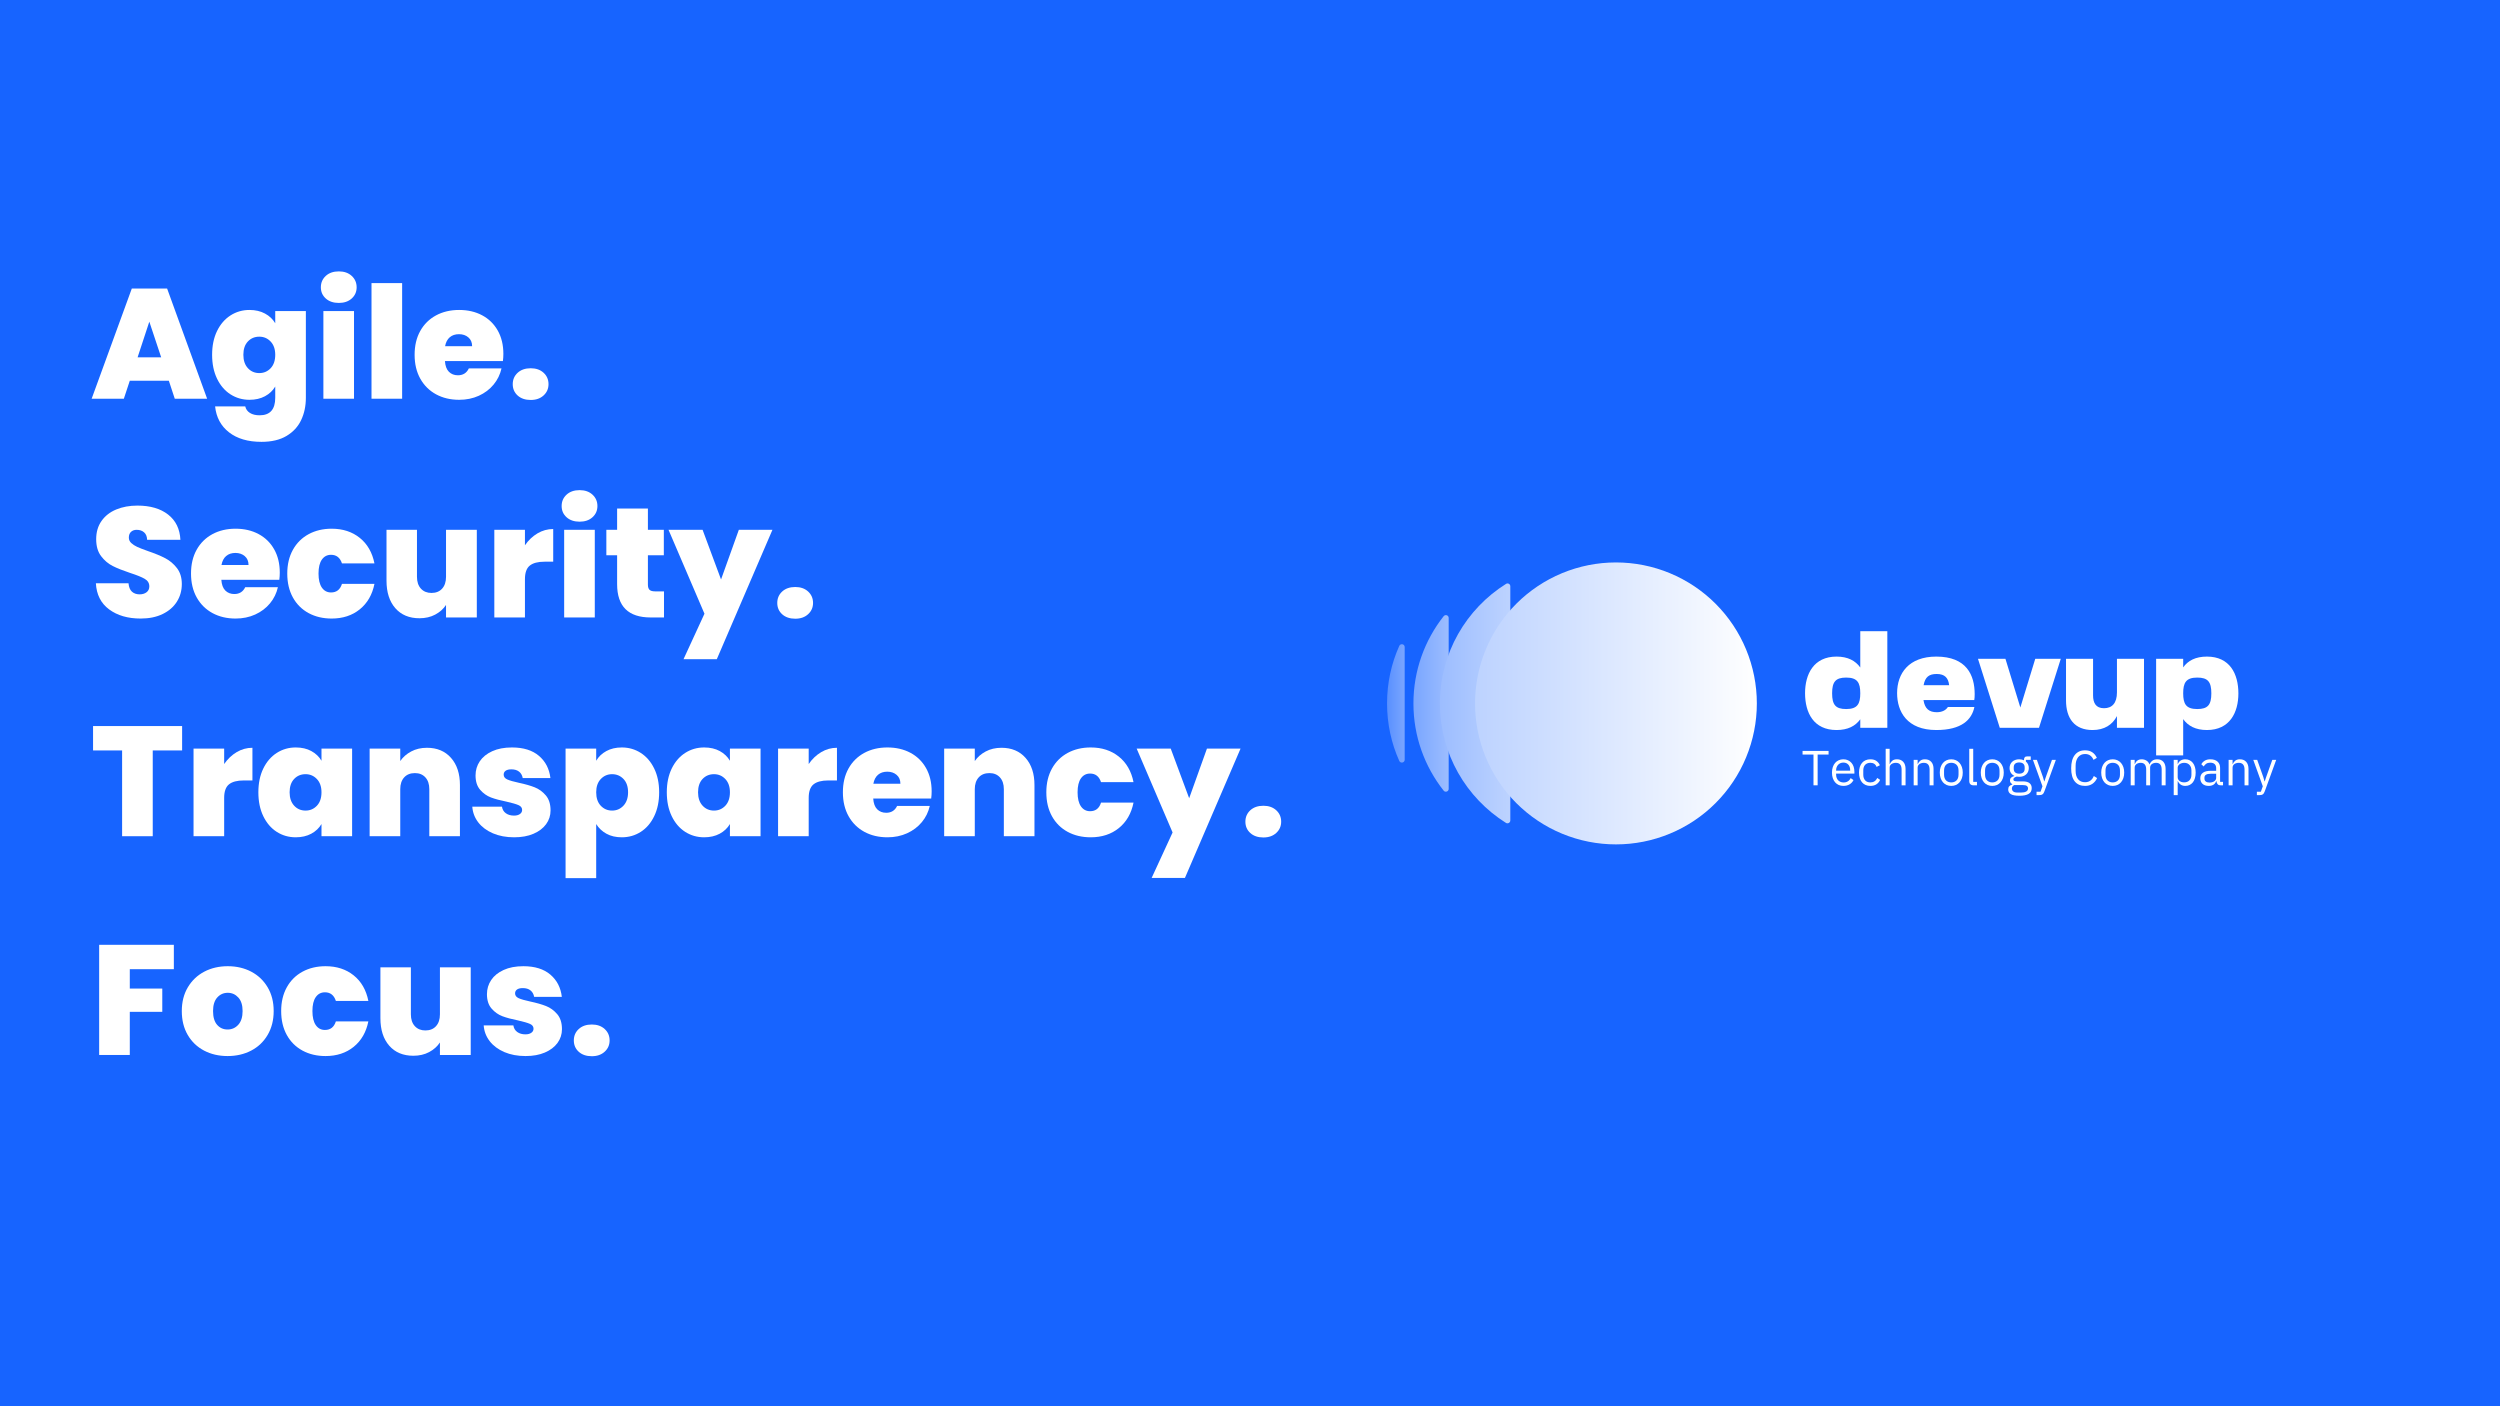 <svg xmlns="http://www.w3.org/2000/svg" xmlns:xlink="http://www.w3.org/1999/xlink" width="1920" zoomAndPan="magnify" viewBox="0 0 1440 810" height="1080" preserveAspectRatio="xMidYMid meet" version="1.0"><defs><g/><clipPath id="id1"><path d="M 798.938 371 L 810 371 L 810 440 L 798.938 440 Z M 798.938 371 " clip-rule="nonzero"/></clipPath><clipPath id="id2"><path d="M 809.09 372.699 C 809.09 370.926 806.676 370.426 805.965 372.062 C 801.422 382.148 798.938 393.375 798.938 405.168 C 798.938 416.961 801.422 428.184 805.965 438.273 C 806.676 439.906 809.09 439.34 809.09 437.633 Z M 809.09 372.699 " clip-rule="nonzero"/></clipPath><linearGradient x1="-0" gradientTransform="matrix(0.71, 0, 0, 0.71, 798.937, 323.965)" y1="114.286" x2="14.3" gradientUnits="userSpaceOnUse" y2="114.286" id="id3"><stop stop-opacity="1" stop-color="rgb(34.9%, 56.499%, 100%)" offset="0"/><stop stop-opacity="1" stop-color="rgb(35.001%, 56.566%, 100%)" offset="0.016"/><stop stop-opacity="1" stop-color="rgb(35.202%, 56.702%, 100%)" offset="0.031"/><stop stop-opacity="1" stop-color="rgb(35.403%, 56.836%, 100%)" offset="0.047"/><stop stop-opacity="1" stop-color="rgb(35.606%, 56.97%, 100%)" offset="0.062"/><stop stop-opacity="1" stop-color="rgb(35.808%, 57.104%, 100%)" offset="0.078"/><stop stop-opacity="1" stop-color="rgb(36.009%, 57.24%, 100%)" offset="0.094"/><stop stop-opacity="1" stop-color="rgb(36.212%, 57.375%, 100%)" offset="0.109"/><stop stop-opacity="1" stop-color="rgb(36.414%, 57.509%, 100%)" offset="0.125"/><stop stop-opacity="1" stop-color="rgb(36.615%, 57.643%, 100%)" offset="0.141"/><stop stop-opacity="1" stop-color="rgb(36.818%, 57.777%, 100%)" offset="0.156"/><stop stop-opacity="1" stop-color="rgb(37.019%, 57.913%, 100%)" offset="0.172"/><stop stop-opacity="1" stop-color="rgb(37.221%, 58.047%, 100%)" offset="0.188"/><stop stop-opacity="1" stop-color="rgb(37.424%, 58.182%, 100%)" offset="0.203"/><stop stop-opacity="1" stop-color="rgb(37.625%, 58.316%, 100%)" offset="0.219"/><stop stop-opacity="1" stop-color="rgb(37.828%, 58.452%, 100%)" offset="0.234"/><stop stop-opacity="1" stop-color="rgb(38.029%, 58.586%, 100%)" offset="0.25"/><stop stop-opacity="1" stop-color="rgb(38.231%, 58.72%, 100%)" offset="0.266"/><stop stop-opacity="1" stop-color="rgb(38.434%, 58.855%, 100%)" offset="0.281"/><stop stop-opacity="1" stop-color="rgb(38.635%, 58.99%, 100%)" offset="0.297"/><stop stop-opacity="1" stop-color="rgb(38.837%, 59.125%, 100%)" offset="0.312"/><stop stop-opacity="1" stop-color="rgb(39.04%, 59.259%, 100%)" offset="0.328"/><stop stop-opacity="1" stop-color="rgb(39.241%, 59.393%, 100%)" offset="0.344"/><stop stop-opacity="1" stop-color="rgb(39.442%, 59.529%, 100%)" offset="0.359"/><stop stop-opacity="1" stop-color="rgb(39.645%, 59.663%, 100%)" offset="0.375"/><stop stop-opacity="1" stop-color="rgb(39.847%, 59.798%, 100%)" offset="0.391"/><stop stop-opacity="1" stop-color="rgb(40.048%, 59.932%, 100%)" offset="0.406"/><stop stop-opacity="1" stop-color="rgb(40.251%, 60.068%, 100%)" offset="0.422"/><stop stop-opacity="1" stop-color="rgb(40.453%, 60.202%, 100%)" offset="0.438"/><stop stop-opacity="1" stop-color="rgb(40.656%, 60.336%, 100%)" offset="0.453"/><stop stop-opacity="1" stop-color="rgb(40.857%, 60.471%, 100%)" offset="0.469"/><stop stop-opacity="1" stop-color="rgb(41.058%, 60.605%, 100%)" offset="0.484"/><stop stop-opacity="1" stop-color="rgb(41.261%, 60.741%, 100%)" offset="0.5"/><stop stop-opacity="1" stop-color="rgb(41.463%, 60.875%, 100%)" offset="0.516"/><stop stop-opacity="1" stop-color="rgb(41.664%, 61.009%, 100%)" offset="0.531"/><stop stop-opacity="1" stop-color="rgb(41.867%, 61.143%, 100%)" offset="0.547"/><stop stop-opacity="1" stop-color="rgb(42.068%, 61.279%, 100%)" offset="0.562"/><stop stop-opacity="1" stop-color="rgb(42.27%, 61.414%, 100%)" offset="0.578"/><stop stop-opacity="1" stop-color="rgb(42.473%, 61.548%, 100%)" offset="0.594"/><stop stop-opacity="1" stop-color="rgb(42.674%, 61.682%, 100%)" offset="0.609"/><stop stop-opacity="1" stop-color="rgb(42.876%, 61.818%, 100%)" offset="0.625"/><stop stop-opacity="1" stop-color="rgb(43.079%, 61.952%, 100%)" offset="0.641"/><stop stop-opacity="1" stop-color="rgb(43.28%, 62.086%, 100%)" offset="0.656"/><stop stop-opacity="1" stop-color="rgb(43.483%, 62.221%, 100%)" offset="0.672"/><stop stop-opacity="1" stop-color="rgb(43.684%, 62.357%, 100%)" offset="0.688"/><stop stop-opacity="1" stop-color="rgb(43.886%, 62.491%, 100%)" offset="0.703"/><stop stop-opacity="1" stop-color="rgb(44.089%, 62.625%, 100%)" offset="0.719"/><stop stop-opacity="1" stop-color="rgb(44.29%, 62.759%, 100%)" offset="0.734"/><stop stop-opacity="1" stop-color="rgb(44.492%, 62.895%, 100%)" offset="0.75"/><stop stop-opacity="1" stop-color="rgb(44.695%, 63.029%, 100%)" offset="0.766"/><stop stop-opacity="1" stop-color="rgb(44.896%, 63.164%, 100%)" offset="0.781"/><stop stop-opacity="1" stop-color="rgb(45.097%, 63.298%, 100%)" offset="0.797"/><stop stop-opacity="1" stop-color="rgb(45.3%, 63.432%, 100%)" offset="0.812"/><stop stop-opacity="1" stop-color="rgb(45.502%, 63.568%, 100%)" offset="0.828"/><stop stop-opacity="1" stop-color="rgb(45.705%, 63.702%, 100%)" offset="0.844"/><stop stop-opacity="1" stop-color="rgb(45.906%, 63.837%, 100%)" offset="0.859"/><stop stop-opacity="1" stop-color="rgb(46.107%, 63.971%, 100%)" offset="0.875"/><stop stop-opacity="1" stop-color="rgb(46.31%, 64.107%, 100%)" offset="0.891"/><stop stop-opacity="1" stop-color="rgb(46.512%, 64.241%, 100%)" offset="0.906"/><stop stop-opacity="1" stop-color="rgb(46.713%, 64.375%, 100%)" offset="0.922"/><stop stop-opacity="1" stop-color="rgb(46.916%, 64.51%, 100%)" offset="0.938"/><stop stop-opacity="1" stop-color="rgb(47.118%, 64.645%, 100%)" offset="0.953"/><stop stop-opacity="1" stop-color="rgb(47.319%, 64.78%, 100%)" offset="0.969"/><stop stop-opacity="1" stop-color="rgb(47.61%, 64.972%, 100%)" offset="1"/></linearGradient><clipPath id="id4"><path d="M 814 354 L 835 354 L 835 457 L 814 457 Z M 814 354 " clip-rule="nonzero"/></clipPath><clipPath id="id5"><path d="M 834.438 355.934 C 834.438 354.371 832.52 353.73 831.527 354.941 C 820.664 368.723 814.133 386.199 814.133 405.168 C 814.133 424.137 820.594 441.539 831.527 455.395 C 832.449 456.602 834.438 455.961 834.438 454.398 Z M 834.438 355.934 " clip-rule="nonzero"/></clipPath><linearGradient x1="21.4" gradientTransform="matrix(0.71, 0, 0, 0.71, 798.937, 323.965)" y1="114.286" x2="50" gradientUnits="userSpaceOnUse" y2="114.286" id="id6"><stop stop-opacity="1" stop-color="rgb(47.8%, 65.099%, 100%)" offset="0"/><stop stop-opacity="1" stop-color="rgb(47.897%, 65.164%, 100%)" offset="0.016"/><stop stop-opacity="1" stop-color="rgb(48.1%, 65.302%, 100%)" offset="0.031"/><stop stop-opacity="1" stop-color="rgb(48.309%, 65.442%, 100%)" offset="0.047"/><stop stop-opacity="1" stop-color="rgb(48.52%, 65.582%, 100%)" offset="0.062"/><stop stop-opacity="1" stop-color="rgb(48.729%, 65.724%, 100%)" offset="0.078"/><stop stop-opacity="1" stop-color="rgb(48.94%, 65.865%, 100%)" offset="0.094"/><stop stop-opacity="1" stop-color="rgb(49.149%, 66.006%, 100%)" offset="0.109"/><stop stop-opacity="1" stop-color="rgb(49.359%, 66.147%, 100%)" offset="0.125"/><stop stop-opacity="1" stop-color="rgb(49.568%, 66.287%, 100%)" offset="0.141"/><stop stop-opacity="1" stop-color="rgb(49.779%, 66.429%, 100%)" offset="0.156"/><stop stop-opacity="1" stop-color="rgb(49.988%, 66.57%, 100%)" offset="0.172"/><stop stop-opacity="1" stop-color="rgb(50.198%, 66.71%, 100%)" offset="0.188"/><stop stop-opacity="1" stop-color="rgb(50.407%, 66.852%, 100%)" offset="0.203"/><stop stop-opacity="1" stop-color="rgb(50.618%, 66.992%, 100%)" offset="0.219"/><stop stop-opacity="1" stop-color="rgb(50.827%, 67.133%, 100%)" offset="0.234"/><stop stop-opacity="1" stop-color="rgb(51.038%, 67.274%, 100%)" offset="0.25"/><stop stop-opacity="1" stop-color="rgb(51.247%, 67.415%, 100%)" offset="0.266"/><stop stop-opacity="1" stop-color="rgb(51.457%, 67.555%, 100%)" offset="0.281"/><stop stop-opacity="1" stop-color="rgb(51.666%, 67.697%, 100%)" offset="0.297"/><stop stop-opacity="1" stop-color="rgb(51.877%, 67.838%, 100%)" offset="0.312"/><stop stop-opacity="1" stop-color="rgb(52.086%, 67.978%, 100%)" offset="0.328"/><stop stop-opacity="1" stop-color="rgb(52.296%, 68.12%, 100%)" offset="0.344"/><stop stop-opacity="1" stop-color="rgb(52.505%, 68.26%, 100%)" offset="0.359"/><stop stop-opacity="1" stop-color="rgb(52.716%, 68.401%, 100%)" offset="0.375"/><stop stop-opacity="1" stop-color="rgb(52.925%, 68.542%, 100%)" offset="0.391"/><stop stop-opacity="1" stop-color="rgb(53.136%, 68.683%, 100%)" offset="0.406"/><stop stop-opacity="1" stop-color="rgb(53.345%, 68.823%, 100%)" offset="0.422"/><stop stop-opacity="1" stop-color="rgb(53.555%, 68.965%, 100%)" offset="0.438"/><stop stop-opacity="1" stop-color="rgb(53.764%, 69.106%, 100%)" offset="0.453"/><stop stop-opacity="1" stop-color="rgb(53.975%, 69.246%, 100%)" offset="0.469"/><stop stop-opacity="1" stop-color="rgb(54.184%, 69.388%, 100%)" offset="0.484"/><stop stop-opacity="1" stop-color="rgb(54.395%, 69.528%, 100%)" offset="0.5"/><stop stop-opacity="1" stop-color="rgb(54.604%, 69.67%, 100%)" offset="0.516"/><stop stop-opacity="1" stop-color="rgb(54.814%, 69.81%, 100%)" offset="0.531"/><stop stop-opacity="1" stop-color="rgb(55.023%, 69.951%, 100%)" offset="0.547"/><stop stop-opacity="1" stop-color="rgb(55.234%, 70.093%, 100%)" offset="0.562"/><stop stop-opacity="1" stop-color="rgb(55.443%, 70.233%, 100%)" offset="0.578"/><stop stop-opacity="1" stop-color="rgb(55.653%, 70.374%, 100%)" offset="0.594"/><stop stop-opacity="1" stop-color="rgb(55.862%, 70.515%, 100%)" offset="0.609"/><stop stop-opacity="1" stop-color="rgb(56.071%, 70.656%, 100%)" offset="0.625"/><stop stop-opacity="1" stop-color="rgb(56.282%, 70.796%, 100%)" offset="0.641"/><stop stop-opacity="1" stop-color="rgb(56.491%, 70.938%, 100%)" offset="0.656"/><stop stop-opacity="1" stop-color="rgb(56.702%, 71.078%, 100%)" offset="0.672"/><stop stop-opacity="1" stop-color="rgb(56.911%, 71.219%, 100%)" offset="0.688"/><stop stop-opacity="1" stop-color="rgb(57.121%, 71.361%, 100%)" offset="0.703"/><stop stop-opacity="1" stop-color="rgb(57.33%, 71.501%, 100%)" offset="0.719"/><stop stop-opacity="1" stop-color="rgb(57.541%, 71.642%, 100%)" offset="0.734"/><stop stop-opacity="1" stop-color="rgb(57.75%, 71.783%, 100%)" offset="0.75"/><stop stop-opacity="1" stop-color="rgb(57.961%, 71.924%, 100%)" offset="0.766"/><stop stop-opacity="1" stop-color="rgb(58.17%, 72.064%, 100%)" offset="0.781"/><stop stop-opacity="1" stop-color="rgb(58.38%, 72.206%, 100%)" offset="0.797"/><stop stop-opacity="1" stop-color="rgb(58.589%, 72.346%, 100%)" offset="0.812"/><stop stop-opacity="1" stop-color="rgb(58.8%, 72.487%, 100%)" offset="0.828"/><stop stop-opacity="1" stop-color="rgb(59.009%, 72.629%, 100%)" offset="0.844"/><stop stop-opacity="1" stop-color="rgb(59.219%, 72.769%, 100%)" offset="0.859"/><stop stop-opacity="1" stop-color="rgb(59.428%, 72.91%, 100%)" offset="0.875"/><stop stop-opacity="1" stop-color="rgb(59.639%, 73.051%, 100%)" offset="0.891"/><stop stop-opacity="1" stop-color="rgb(59.848%, 73.192%, 100%)" offset="0.906"/><stop stop-opacity="1" stop-color="rgb(60.059%, 73.332%, 100%)" offset="0.922"/><stop stop-opacity="1" stop-color="rgb(60.268%, 73.474%, 100%)" offset="0.938"/><stop stop-opacity="1" stop-color="rgb(60.478%, 73.615%, 100%)" offset="0.953"/><stop stop-opacity="1" stop-color="rgb(60.687%, 73.756%, 100%)" offset="0.969"/><stop stop-opacity="1" stop-color="rgb(60.898%, 73.897%, 100%)" offset="0.984"/><stop stop-opacity="1" stop-color="rgb(61.101%, 74.033%, 100%)" offset="1"/></linearGradient><clipPath id="id7"><path d="M 829 336 L 870 336 L 870 475 L 829 475 Z M 829 336 " clip-rule="nonzero"/></clipPath><clipPath id="id8"><path d="M 869.938 472.586 L 869.938 337.676 C 869.938 336.398 868.516 335.617 867.453 336.328 C 844.59 350.676 829.395 376.109 829.395 405.168 C 829.395 434.223 844.59 459.656 867.453 474.008 C 868.516 474.648 869.938 473.867 869.938 472.586 Z M 869.938 472.586 " clip-rule="nonzero"/></clipPath><linearGradient x1="42.9" gradientTransform="matrix(0.71, 0, 0, 0.71, 798.937, 323.965)" y1="114.286" x2="100" gradientUnits="userSpaceOnUse" y2="114.286" id="id9"><stop stop-opacity="1" stop-color="rgb(61.209%, 74.106%, 100%)" offset="0"/><stop stop-opacity="1" stop-color="rgb(61.31%, 74.173%, 100%)" offset="0.016"/><stop stop-opacity="1" stop-color="rgb(61.511%, 74.307%, 100%)" offset="0.031"/><stop stop-opacity="1" stop-color="rgb(61.713%, 74.442%, 100%)" offset="0.047"/><stop stop-opacity="1" stop-color="rgb(61.914%, 74.576%, 100%)" offset="0.062"/><stop stop-opacity="1" stop-color="rgb(62.115%, 74.71%, 100%)" offset="0.078"/><stop stop-opacity="1" stop-color="rgb(62.317%, 74.844%, 100%)" offset="0.094"/><stop stop-opacity="1" stop-color="rgb(62.518%, 74.979%, 100%)" offset="0.109"/><stop stop-opacity="1" stop-color="rgb(62.72%, 75.113%, 100%)" offset="0.125"/><stop stop-opacity="1" stop-color="rgb(62.921%, 75.247%, 100%)" offset="0.141"/><stop stop-opacity="1" stop-color="rgb(63.123%, 75.381%, 100%)" offset="0.156"/><stop stop-opacity="1" stop-color="rgb(63.324%, 75.516%, 100%)" offset="0.172"/><stop stop-opacity="1" stop-color="rgb(63.525%, 75.65%, 100%)" offset="0.188"/><stop stop-opacity="1" stop-color="rgb(63.727%, 75.784%, 100%)" offset="0.203"/><stop stop-opacity="1" stop-color="rgb(63.928%, 75.919%, 100%)" offset="0.219"/><stop stop-opacity="1" stop-color="rgb(64.13%, 76.053%, 100%)" offset="0.234"/><stop stop-opacity="1" stop-color="rgb(64.331%, 76.187%, 100%)" offset="0.25"/><stop stop-opacity="1" stop-color="rgb(64.532%, 76.321%, 100%)" offset="0.266"/><stop stop-opacity="1" stop-color="rgb(64.734%, 76.456%, 100%)" offset="0.281"/><stop stop-opacity="1" stop-color="rgb(64.935%, 76.59%, 100%)" offset="0.297"/><stop stop-opacity="1" stop-color="rgb(65.137%, 76.724%, 100%)" offset="0.312"/><stop stop-opacity="1" stop-color="rgb(65.338%, 76.859%, 100%)" offset="0.328"/><stop stop-opacity="1" stop-color="rgb(65.54%, 76.993%, 100%)" offset="0.344"/><stop stop-opacity="1" stop-color="rgb(65.741%, 77.127%, 100%)" offset="0.359"/><stop stop-opacity="1" stop-color="rgb(65.942%, 77.261%, 100%)" offset="0.375"/><stop stop-opacity="1" stop-color="rgb(66.144%, 77.396%, 100%)" offset="0.391"/><stop stop-opacity="1" stop-color="rgb(66.345%, 77.53%, 100%)" offset="0.406"/><stop stop-opacity="1" stop-color="rgb(66.547%, 77.664%, 100%)" offset="0.422"/><stop stop-opacity="1" stop-color="rgb(66.748%, 77.798%, 100%)" offset="0.438"/><stop stop-opacity="1" stop-color="rgb(66.949%, 77.933%, 100%)" offset="0.453"/><stop stop-opacity="1" stop-color="rgb(67.151%, 78.067%, 100%)" offset="0.469"/><stop stop-opacity="1" stop-color="rgb(67.352%, 78.201%, 100%)" offset="0.484"/><stop stop-opacity="1" stop-color="rgb(67.554%, 78.336%, 100%)" offset="0.5"/><stop stop-opacity="1" stop-color="rgb(67.755%, 78.47%, 100%)" offset="0.516"/><stop stop-opacity="1" stop-color="rgb(67.957%, 78.604%, 100%)" offset="0.531"/><stop stop-opacity="1" stop-color="rgb(68.158%, 78.738%, 100%)" offset="0.547"/><stop stop-opacity="1" stop-color="rgb(68.359%, 78.873%, 100%)" offset="0.562"/><stop stop-opacity="1" stop-color="rgb(68.561%, 79.007%, 100%)" offset="0.578"/><stop stop-opacity="1" stop-color="rgb(68.762%, 79.141%, 100%)" offset="0.594"/><stop stop-opacity="1" stop-color="rgb(68.964%, 79.276%, 100%)" offset="0.609"/><stop stop-opacity="1" stop-color="rgb(69.165%, 79.41%, 100%)" offset="0.625"/><stop stop-opacity="1" stop-color="rgb(69.366%, 79.544%, 100%)" offset="0.641"/><stop stop-opacity="1" stop-color="rgb(69.568%, 79.678%, 100%)" offset="0.656"/><stop stop-opacity="1" stop-color="rgb(69.769%, 79.813%, 100%)" offset="0.672"/><stop stop-opacity="1" stop-color="rgb(69.971%, 79.947%, 100%)" offset="0.688"/><stop stop-opacity="1" stop-color="rgb(70.172%, 80.081%, 100%)" offset="0.703"/><stop stop-opacity="1" stop-color="rgb(70.374%, 80.215%, 100%)" offset="0.719"/><stop stop-opacity="1" stop-color="rgb(70.575%, 80.35%, 100%)" offset="0.734"/><stop stop-opacity="1" stop-color="rgb(70.776%, 80.484%, 100%)" offset="0.75"/><stop stop-opacity="1" stop-color="rgb(70.978%, 80.618%, 100%)" offset="0.766"/><stop stop-opacity="1" stop-color="rgb(71.179%, 80.753%, 100%)" offset="0.781"/><stop stop-opacity="1" stop-color="rgb(71.381%, 80.887%, 100%)" offset="0.797"/><stop stop-opacity="1" stop-color="rgb(71.582%, 81.021%, 100%)" offset="0.812"/><stop stop-opacity="1" stop-color="rgb(71.783%, 81.155%, 100%)" offset="0.828"/><stop stop-opacity="1" stop-color="rgb(71.985%, 81.29%, 100%)" offset="0.844"/><stop stop-opacity="1" stop-color="rgb(72.186%, 81.424%, 100%)" offset="0.859"/><stop stop-opacity="1" stop-color="rgb(72.388%, 81.558%, 100%)" offset="0.875"/><stop stop-opacity="1" stop-color="rgb(72.589%, 81.693%, 100%)" offset="0.891"/><stop stop-opacity="1" stop-color="rgb(72.791%, 81.827%, 100%)" offset="0.906"/><stop stop-opacity="1" stop-color="rgb(72.992%, 81.961%, 100%)" offset="0.922"/><stop stop-opacity="1" stop-color="rgb(73.193%, 82.095%, 100%)" offset="0.938"/><stop stop-opacity="1" stop-color="rgb(73.395%, 82.23%, 100%)" offset="0.953"/><stop stop-opacity="1" stop-color="rgb(73.596%, 82.364%, 100%)" offset="0.969"/><stop stop-opacity="1" stop-color="rgb(73.798%, 82.498%, 100%)" offset="0.984"/><stop stop-opacity="1" stop-color="rgb(73.999%, 82.632%, 100%)" offset="1"/></linearGradient><clipPath id="id10"><path d="M 849 323.793 L 1011.938 323.793 L 1011.938 486.543 L 849 486.543 Z M 849 323.793 " clip-rule="nonzero"/></clipPath><clipPath id="id11"><path d="M 1011.938 405.168 C 1011.938 406.496 1011.906 407.824 1011.84 409.152 C 1011.773 410.48 1011.676 411.805 1011.547 413.125 C 1011.418 414.449 1011.254 415.766 1011.059 417.082 C 1010.863 418.395 1010.637 419.707 1010.379 421.008 C 1010.117 422.312 1009.828 423.609 1009.504 424.898 C 1009.184 426.188 1008.828 427.469 1008.441 428.738 C 1008.059 430.012 1007.641 431.273 1007.191 432.523 C 1006.746 433.773 1006.27 435.016 1005.758 436.242 C 1005.25 437.469 1004.715 438.684 1004.145 439.887 C 1003.578 441.086 1002.98 442.273 1002.355 443.445 C 1001.73 444.617 1001.074 445.773 1000.391 446.914 C 999.707 448.055 999 449.176 998.262 450.281 C 997.523 451.387 996.758 452.473 995.969 453.539 C 995.176 454.605 994.359 455.652 993.516 456.68 C 992.672 457.707 991.805 458.715 990.914 459.699 C 990.023 460.684 989.105 461.645 988.168 462.586 C 987.23 463.523 986.266 464.441 985.281 465.332 C 984.301 466.227 983.293 467.094 982.266 467.938 C 981.242 468.781 980.195 469.598 979.125 470.391 C 978.059 471.18 976.977 471.945 975.871 472.684 C 974.766 473.422 973.645 474.133 972.504 474.816 C 971.367 475.5 970.211 476.152 969.039 476.781 C 967.867 477.406 966.684 478.004 965.48 478.574 C 964.281 479.141 963.066 479.68 961.84 480.188 C 960.613 480.695 959.375 481.176 958.125 481.621 C 956.875 482.07 955.613 482.488 954.34 482.871 C 953.07 483.258 951.793 483.613 950.504 483.934 C 949.215 484.258 947.918 484.551 946.617 484.809 C 945.312 485.066 944.004 485.297 942.691 485.488 C 941.379 485.684 940.059 485.848 938.738 485.977 C 937.418 486.109 936.094 486.207 934.766 486.27 C 933.441 486.336 932.113 486.367 930.785 486.367 C 929.457 486.367 928.129 486.336 926.801 486.27 C 925.477 486.207 924.152 486.109 922.828 485.977 C 921.508 485.848 920.191 485.684 918.875 485.488 C 917.562 485.297 916.254 485.066 914.953 484.809 C 913.648 484.551 912.355 484.258 911.066 483.934 C 909.777 483.613 908.496 483.258 907.227 482.871 C 905.957 482.488 904.695 482.07 903.445 481.621 C 902.195 481.176 900.957 480.695 899.727 480.188 C 898.5 479.68 897.289 479.141 896.086 478.574 C 894.887 478.004 893.699 477.406 892.527 476.781 C 891.359 476.152 890.203 475.5 889.062 474.816 C 887.926 474.133 886.801 473.422 885.699 472.684 C 884.594 471.945 883.508 471.18 882.441 470.391 C 881.375 469.598 880.328 468.781 879.301 467.938 C 878.273 467.094 877.27 466.227 876.285 465.332 C 875.301 464.441 874.34 463.523 873.398 462.586 C 872.461 461.645 871.547 460.684 870.652 459.699 C 869.762 458.715 868.895 457.707 868.051 456.68 C 867.211 455.652 866.395 454.605 865.602 453.539 C 864.809 452.473 864.047 451.387 863.309 450.281 C 862.57 449.176 861.859 448.055 861.176 446.914 C 860.492 445.773 859.84 444.617 859.215 443.445 C 858.586 442.273 857.992 441.086 857.422 439.887 C 856.855 438.684 856.316 437.469 855.809 436.242 C 855.301 435.016 854.824 433.773 854.375 432.523 C 853.926 431.273 853.512 430.012 853.125 428.738 C 852.738 427.469 852.387 426.188 852.062 424.898 C 851.742 423.609 851.449 422.312 851.191 421.008 C 850.93 419.707 850.703 418.395 850.508 417.082 C 850.316 415.766 850.152 414.449 850.023 413.125 C 849.891 411.805 849.793 410.48 849.73 409.152 C 849.664 407.824 849.633 406.496 849.633 405.168 C 849.633 403.84 849.664 402.512 849.73 401.184 C 849.793 399.855 849.891 398.531 850.023 397.207 C 850.152 395.887 850.316 394.566 850.508 393.254 C 850.703 391.938 850.93 390.629 851.191 389.324 C 851.449 388.023 851.742 386.727 852.062 385.438 C 852.387 384.148 852.738 382.867 853.125 381.594 C 853.512 380.324 853.926 379.062 854.375 377.812 C 854.824 376.559 855.301 375.32 855.809 374.094 C 856.316 372.863 856.855 371.648 857.422 370.449 C 857.992 369.246 858.586 368.062 859.215 366.887 C 859.84 365.715 860.492 364.562 861.176 363.422 C 861.859 362.281 862.57 361.16 863.309 360.055 C 864.047 358.949 864.809 357.863 865.602 356.797 C 866.395 355.727 867.211 354.68 868.051 353.652 C 868.895 352.625 869.762 351.621 870.652 350.637 C 871.547 349.648 872.461 348.688 873.398 347.75 C 874.34 346.809 875.301 345.895 876.285 345 C 877.27 344.109 878.273 343.238 879.301 342.398 C 880.328 341.555 881.375 340.738 882.441 339.945 C 883.508 339.152 884.594 338.387 885.699 337.648 C 886.801 336.91 887.926 336.199 889.062 335.52 C 890.203 334.836 891.359 334.18 892.527 333.555 C 893.699 332.926 894.887 332.328 896.086 331.762 C 897.289 331.191 898.5 330.656 899.727 330.145 C 900.957 329.637 902.195 329.16 903.445 328.711 C 904.695 328.266 905.957 327.848 907.227 327.461 C 908.496 327.074 909.777 326.723 911.066 326.398 C 912.355 326.074 913.648 325.785 914.953 325.523 C 916.254 325.266 917.562 325.039 918.875 324.844 C 920.191 324.648 921.508 324.484 922.828 324.355 C 924.152 324.227 925.477 324.129 926.801 324.062 C 928.129 323.996 929.457 323.965 930.785 323.965 C 932.113 323.965 933.441 323.996 934.766 324.062 C 936.094 324.129 937.418 324.227 938.738 324.355 C 940.059 324.484 941.379 324.648 942.691 324.844 C 944.004 325.039 945.312 325.266 946.617 325.523 C 947.918 325.785 949.215 326.074 950.504 326.398 C 951.793 326.723 953.07 327.074 954.34 327.461 C 955.613 327.848 956.875 328.266 958.125 328.711 C 959.375 329.16 960.613 329.637 961.84 330.145 C 963.066 330.656 964.281 331.191 965.48 331.762 C 966.684 332.328 967.867 332.926 969.039 333.555 C 970.211 334.18 971.367 334.836 972.504 335.52 C 973.645 336.199 974.766 336.91 975.871 337.648 C 976.977 338.387 978.059 339.152 979.125 339.945 C 980.195 340.738 981.242 341.555 982.266 342.398 C 983.293 343.238 984.301 344.109 985.281 345 C 986.266 345.895 987.23 346.809 988.168 347.75 C 989.105 348.688 990.023 349.648 990.914 350.637 C 991.805 351.621 992.672 352.625 993.516 353.652 C 994.359 354.68 995.176 355.727 995.969 356.797 C 996.758 357.863 997.523 358.949 998.262 360.055 C 999 361.16 999.707 362.281 1000.391 363.422 C 1001.074 364.562 1001.73 365.715 1002.355 366.887 C 1002.98 368.062 1003.578 369.246 1004.145 370.449 C 1004.715 371.648 1005.25 372.863 1005.758 374.094 C 1006.27 375.32 1006.746 376.559 1007.191 377.812 C 1007.641 379.062 1008.059 380.324 1008.441 381.594 C 1008.828 382.867 1009.184 384.148 1009.504 385.438 C 1009.828 386.727 1010.117 388.023 1010.379 389.324 C 1010.637 390.629 1010.863 391.938 1011.059 393.254 C 1011.254 394.566 1011.418 395.887 1011.547 397.207 C 1011.676 398.531 1011.773 399.855 1011.84 401.184 C 1011.906 402.512 1011.938 403.84 1011.938 405.168 Z M 1011.938 405.168 " clip-rule="nonzero"/></clipPath><linearGradient x1="71.4" gradientTransform="matrix(0.71, 0, 0, 0.71, 798.937, 323.965)" y1="114.286" x2="300" gradientUnits="userSpaceOnUse" y2="114.286" id="id12"><stop stop-opacity="1" stop-color="rgb(74.1%, 82.7%, 100%)" offset="0"/><stop stop-opacity="1" stop-color="rgb(74.199%, 82.765%, 100%)" offset="0.008"/><stop stop-opacity="1" stop-color="rgb(74.399%, 82.899%, 100%)" offset="0.016"/><stop stop-opacity="1" stop-color="rgb(74.602%, 83.035%, 100%)" offset="0.023"/><stop stop-opacity="1" stop-color="rgb(74.803%, 83.17%, 100%)" offset="0.031"/><stop stop-opacity="1" stop-color="rgb(75.006%, 83.305%, 100%)" offset="0.039"/><stop stop-opacity="1" stop-color="rgb(75.209%, 83.44%, 100%)" offset="0.047"/><stop stop-opacity="1" stop-color="rgb(75.41%, 83.575%, 100%)" offset="0.055"/><stop stop-opacity="1" stop-color="rgb(75.613%, 83.71%, 100%)" offset="0.062"/><stop stop-opacity="1" stop-color="rgb(75.816%, 83.846%, 100%)" offset="0.07"/><stop stop-opacity="1" stop-color="rgb(76.018%, 83.981%, 100%)" offset="0.078"/><stop stop-opacity="1" stop-color="rgb(76.221%, 84.116%, 100%)" offset="0.086"/><stop stop-opacity="1" stop-color="rgb(76.422%, 84.251%, 100%)" offset="0.094"/><stop stop-opacity="1" stop-color="rgb(76.625%, 84.386%, 100%)" offset="0.102"/><stop stop-opacity="1" stop-color="rgb(76.828%, 84.521%, 100%)" offset="0.109"/><stop stop-opacity="1" stop-color="rgb(77.029%, 84.657%, 100%)" offset="0.117"/><stop stop-opacity="1" stop-color="rgb(77.232%, 84.792%, 100%)" offset="0.125"/><stop stop-opacity="1" stop-color="rgb(77.435%, 84.927%, 100%)" offset="0.133"/><stop stop-opacity="1" stop-color="rgb(77.637%, 85.062%, 100%)" offset="0.141"/><stop stop-opacity="1" stop-color="rgb(77.84%, 85.197%, 100%)" offset="0.148"/><stop stop-opacity="1" stop-color="rgb(78.041%, 85.332%, 100%)" offset="0.156"/><stop stop-opacity="1" stop-color="rgb(78.244%, 85.468%, 100%)" offset="0.164"/><stop stop-opacity="1" stop-color="rgb(78.447%, 85.603%, 100%)" offset="0.172"/><stop stop-opacity="1" stop-color="rgb(78.648%, 85.738%, 100%)" offset="0.18"/><stop stop-opacity="1" stop-color="rgb(78.851%, 85.873%, 100%)" offset="0.188"/><stop stop-opacity="1" stop-color="rgb(79.054%, 86.008%, 100%)" offset="0.195"/><stop stop-opacity="1" stop-color="rgb(79.256%, 86.143%, 100%)" offset="0.203"/><stop stop-opacity="1" stop-color="rgb(79.459%, 86.279%, 100%)" offset="0.211"/><stop stop-opacity="1" stop-color="rgb(79.66%, 86.414%, 100%)" offset="0.219"/><stop stop-opacity="1" stop-color="rgb(79.863%, 86.549%, 100%)" offset="0.227"/><stop stop-opacity="1" stop-color="rgb(80.066%, 86.684%, 100%)" offset="0.234"/><stop stop-opacity="1" stop-color="rgb(80.267%, 86.819%, 100%)" offset="0.242"/><stop stop-opacity="1" stop-color="rgb(80.47%, 86.955%, 100%)" offset="0.25"/><stop stop-opacity="1" stop-color="rgb(80.673%, 87.09%, 100%)" offset="0.258"/><stop stop-opacity="1" stop-color="rgb(80.875%, 87.225%, 100%)" offset="0.266"/><stop stop-opacity="1" stop-color="rgb(81.078%, 87.36%, 100%)" offset="0.273"/><stop stop-opacity="1" stop-color="rgb(81.279%, 87.495%, 100%)" offset="0.281"/><stop stop-opacity="1" stop-color="rgb(81.482%, 87.63%, 100%)" offset="0.289"/><stop stop-opacity="1" stop-color="rgb(81.685%, 87.766%, 100%)" offset="0.297"/><stop stop-opacity="1" stop-color="rgb(81.886%, 87.901%, 100%)" offset="0.305"/><stop stop-opacity="1" stop-color="rgb(82.089%, 88.036%, 100%)" offset="0.312"/><stop stop-opacity="1" stop-color="rgb(82.292%, 88.171%, 100%)" offset="0.32"/><stop stop-opacity="1" stop-color="rgb(82.494%, 88.306%, 100%)" offset="0.328"/><stop stop-opacity="1" stop-color="rgb(82.697%, 88.441%, 100%)" offset="0.336"/><stop stop-opacity="1" stop-color="rgb(82.898%, 88.577%, 100%)" offset="0.344"/><stop stop-opacity="1" stop-color="rgb(83.101%, 88.712%, 100%)" offset="0.352"/><stop stop-opacity="1" stop-color="rgb(83.304%, 88.847%, 100%)" offset="0.359"/><stop stop-opacity="1" stop-color="rgb(83.505%, 88.982%, 100%)" offset="0.367"/><stop stop-opacity="1" stop-color="rgb(83.708%, 89.117%, 100%)" offset="0.375"/><stop stop-opacity="1" stop-color="rgb(83.911%, 89.253%, 100%)" offset="0.383"/><stop stop-opacity="1" stop-color="rgb(84.113%, 89.388%, 100%)" offset="0.391"/><stop stop-opacity="1" stop-color="rgb(84.315%, 89.523%, 100%)" offset="0.398"/><stop stop-opacity="1" stop-color="rgb(84.517%, 89.658%, 100%)" offset="0.406"/><stop stop-opacity="1" stop-color="rgb(84.72%, 89.793%, 100%)" offset="0.414"/><stop stop-opacity="1" stop-color="rgb(84.923%, 89.928%, 100%)" offset="0.422"/><stop stop-opacity="1" stop-color="rgb(85.124%, 90.063%, 100%)" offset="0.43"/><stop stop-opacity="1" stop-color="rgb(85.327%, 90.199%, 100%)" offset="0.438"/><stop stop-opacity="1" stop-color="rgb(85.53%, 90.334%, 100%)" offset="0.445"/><stop stop-opacity="1" stop-color="rgb(85.732%, 90.469%, 100%)" offset="0.453"/><stop stop-opacity="1" stop-color="rgb(85.934%, 90.604%, 100%)" offset="0.461"/><stop stop-opacity="1" stop-color="rgb(86.136%, 90.739%, 100%)" offset="0.469"/><stop stop-opacity="1" stop-color="rgb(86.339%, 90.875%, 100%)" offset="0.477"/><stop stop-opacity="1" stop-color="rgb(86.542%, 91.01%, 100%)" offset="0.484"/><stop stop-opacity="1" stop-color="rgb(86.743%, 91.145%, 100%)" offset="0.492"/><stop stop-opacity="1" stop-color="rgb(86.946%, 91.28%, 100%)" offset="0.5"/><stop stop-opacity="1" stop-color="rgb(87.149%, 91.415%, 100%)" offset="0.508"/><stop stop-opacity="1" stop-color="rgb(87.35%, 91.551%, 100%)" offset="0.516"/><stop stop-opacity="1" stop-color="rgb(87.553%, 91.685%, 100%)" offset="0.523"/><stop stop-opacity="1" stop-color="rgb(87.755%, 91.821%, 100%)" offset="0.531"/><stop stop-opacity="1" stop-color="rgb(87.958%, 91.956%, 100%)" offset="0.539"/><stop stop-opacity="1" stop-color="rgb(88.161%, 92.091%, 100%)" offset="0.547"/><stop stop-opacity="1" stop-color="rgb(88.362%, 92.226%, 100%)" offset="0.555"/><stop stop-opacity="1" stop-color="rgb(88.565%, 92.361%, 100%)" offset="0.562"/><stop stop-opacity="1" stop-color="rgb(88.768%, 92.497%, 100%)" offset="0.57"/><stop stop-opacity="1" stop-color="rgb(88.969%, 92.632%, 100%)" offset="0.578"/><stop stop-opacity="1" stop-color="rgb(89.172%, 92.767%, 100%)" offset="0.586"/><stop stop-opacity="1" stop-color="rgb(89.374%, 92.902%, 100%)" offset="0.594"/><stop stop-opacity="1" stop-color="rgb(89.577%, 93.037%, 100%)" offset="0.602"/><stop stop-opacity="1" stop-color="rgb(89.78%, 93.173%, 100%)" offset="0.609"/><stop stop-opacity="1" stop-color="rgb(89.981%, 93.307%, 100%)" offset="0.617"/><stop stop-opacity="1" stop-color="rgb(90.184%, 93.443%, 100%)" offset="0.625"/><stop stop-opacity="1" stop-color="rgb(90.387%, 93.578%, 100%)" offset="0.633"/><stop stop-opacity="1" stop-color="rgb(90.588%, 93.713%, 100%)" offset="0.641"/><stop stop-opacity="1" stop-color="rgb(90.791%, 93.848%, 100%)" offset="0.648"/><stop stop-opacity="1" stop-color="rgb(90.993%, 93.983%, 100%)" offset="0.656"/><stop stop-opacity="1" stop-color="rgb(91.196%, 94.119%, 100%)" offset="0.664"/><stop stop-opacity="1" stop-color="rgb(91.399%, 94.254%, 100%)" offset="0.672"/><stop stop-opacity="1" stop-color="rgb(91.6%, 94.389%, 100%)" offset="0.68"/><stop stop-opacity="1" stop-color="rgb(91.803%, 94.524%, 100%)" offset="0.688"/><stop stop-opacity="1" stop-color="rgb(92.006%, 94.659%, 100%)" offset="0.695"/><stop stop-opacity="1" stop-color="rgb(92.207%, 94.795%, 100%)" offset="0.703"/><stop stop-opacity="1" stop-color="rgb(92.41%, 94.93%, 100%)" offset="0.711"/><stop stop-opacity="1" stop-color="rgb(92.612%, 95.065%, 100%)" offset="0.719"/><stop stop-opacity="1" stop-color="rgb(92.815%, 95.2%, 100%)" offset="0.727"/><stop stop-opacity="1" stop-color="rgb(93.018%, 95.335%, 100%)" offset="0.734"/><stop stop-opacity="1" stop-color="rgb(93.219%, 95.471%, 100%)" offset="0.742"/><stop stop-opacity="1" stop-color="rgb(93.422%, 95.605%, 100%)" offset="0.75"/><stop stop-opacity="1" stop-color="rgb(93.625%, 95.741%, 100%)" offset="0.758"/><stop stop-opacity="1" stop-color="rgb(93.826%, 95.876%, 100%)" offset="0.766"/><stop stop-opacity="1" stop-color="rgb(94.029%, 96.011%, 100%)" offset="0.773"/><stop stop-opacity="1" stop-color="rgb(94.231%, 96.146%, 100%)" offset="0.781"/><stop stop-opacity="1" stop-color="rgb(94.434%, 96.281%, 100%)" offset="0.789"/><stop stop-opacity="1" stop-color="rgb(94.637%, 96.417%, 100%)" offset="0.797"/><stop stop-opacity="1" stop-color="rgb(94.838%, 96.552%, 100%)" offset="0.805"/><stop stop-opacity="1" stop-color="rgb(95.041%, 96.687%, 100%)" offset="0.812"/><stop stop-opacity="1" stop-color="rgb(95.244%, 96.822%, 100%)" offset="0.82"/><stop stop-opacity="1" stop-color="rgb(95.445%, 96.957%, 100%)" offset="0.828"/><stop stop-opacity="1" stop-color="rgb(95.648%, 97.093%, 100%)" offset="0.836"/><stop stop-opacity="1" stop-color="rgb(95.85%, 97.227%, 100%)" offset="0.844"/><stop stop-opacity="1" stop-color="rgb(96.053%, 97.363%, 100%)" offset="0.852"/><stop stop-opacity="1" stop-color="rgb(96.255%, 97.498%, 100%)" offset="0.859"/><stop stop-opacity="1" stop-color="rgb(96.457%, 97.633%, 100%)" offset="0.867"/><stop stop-opacity="1" stop-color="rgb(96.66%, 97.769%, 100%)" offset="0.875"/><stop stop-opacity="1" stop-color="rgb(96.861%, 97.903%, 100%)" offset="0.883"/><stop stop-opacity="1" stop-color="rgb(97.064%, 98.039%, 100%)" offset="0.891"/><stop stop-opacity="1" stop-color="rgb(97.267%, 98.174%, 100%)" offset="0.898"/><stop stop-opacity="1" stop-color="rgb(97.469%, 98.309%, 100%)" offset="0.906"/><stop stop-opacity="1" stop-color="rgb(97.672%, 98.444%, 100%)" offset="0.914"/><stop stop-opacity="1" stop-color="rgb(97.874%, 98.579%, 100%)" offset="0.922"/><stop stop-opacity="1" stop-color="rgb(98.076%, 98.715%, 100%)" offset="0.93"/><stop stop-opacity="1" stop-color="rgb(98.279%, 98.849%, 100%)" offset="0.938"/><stop stop-opacity="1" stop-color="rgb(98.48%, 98.985%, 100%)" offset="0.945"/><stop stop-opacity="1" stop-color="rgb(98.683%, 99.12%, 100%)" offset="0.953"/><stop stop-opacity="1" stop-color="rgb(98.886%, 99.255%, 100%)" offset="0.961"/><stop stop-opacity="1" stop-color="rgb(99.088%, 99.391%, 100%)" offset="0.969"/><stop stop-opacity="1" stop-color="rgb(99.29%, 99.525%, 100%)" offset="0.977"/><stop stop-opacity="1" stop-color="rgb(99.493%, 99.661%, 100%)" offset="0.984"/><stop stop-opacity="1" stop-color="rgb(99.695%, 99.796%, 100%)" offset="0.992"/><stop stop-opacity="1" stop-color="rgb(99.898%, 99.931%, 100%)" offset="1"/></linearGradient></defs><rect x="-144" width="1728" fill="#ffffff" y="-81" height="972" fill-opacity="1"/><rect x="-144" width="1728" fill="#1764ff" y="-81" height="972" fill-opacity="1"/><rect x="-144" width="1728" fill="#ffffff" y="-81" height="972" fill-opacity="1"/><rect x="-144" width="1728" fill="#1764ff" y="-81" height="972" fill-opacity="1"/><g fill="#ffffff" fill-opacity="1"><g transform="translate(52.071, 229.661)"><g><path d="M 45.188 -10.344 L 22.688 -10.344 L 19.266 0 L 0.719 0 L 23.844 -63.453 L 44.188 -63.453 L 67.234 0 L 48.594 0 Z M 40.766 -23.844 L 33.938 -44.375 L 27.188 -23.844 Z M 40.766 -23.844 "/></g></g></g><g fill="#ffffff" fill-opacity="1"><g transform="translate(120.021, 229.661)"><g><path d="M 23.672 -51.125 C 27.086 -51.125 30.07 -50.43 32.625 -49.047 C 35.176 -47.672 37.141 -45.812 38.516 -43.469 L 38.516 -50.484 L 56.156 -50.484 L 56.156 -0.547 C 56.156 4.191 55.254 8.469 53.453 12.281 C 51.66 16.094 48.859 19.141 45.047 21.422 C 41.234 23.703 36.414 24.844 30.594 24.844 C 22.801 24.844 16.562 23.008 11.875 19.344 C 7.195 15.688 4.531 10.707 3.875 4.406 L 21.234 4.406 C 21.598 6.031 22.5 7.289 23.938 8.188 C 25.375 9.094 27.234 9.547 29.516 9.547 C 35.516 9.547 38.516 6.18 38.516 -0.547 L 38.516 -7.016 C 37.141 -4.68 35.176 -2.82 32.625 -1.438 C 30.07 -0.062 27.086 0.625 23.672 0.625 C 19.648 0.625 16.004 -0.422 12.734 -2.516 C 9.461 -4.617 6.879 -7.633 4.984 -11.562 C 3.098 -15.488 2.156 -20.066 2.156 -25.297 C 2.156 -30.516 3.098 -35.07 4.984 -38.969 C 6.879 -42.863 9.461 -45.863 12.734 -47.969 C 16.004 -50.07 19.648 -51.125 23.672 -51.125 Z M 38.516 -25.297 C 38.516 -28.535 37.629 -31.082 35.859 -32.938 C 34.086 -34.801 31.914 -35.734 29.344 -35.734 C 26.695 -35.734 24.504 -34.816 22.766 -32.984 C 21.023 -31.148 20.156 -28.586 20.156 -25.297 C 20.156 -22.055 21.023 -19.488 22.766 -17.594 C 24.504 -15.707 26.695 -14.766 29.344 -14.766 C 31.914 -14.766 34.086 -15.691 35.859 -17.547 C 37.629 -19.41 38.516 -21.992 38.516 -25.297 Z M 38.516 -25.297 "/></g></g></g><g fill="#ffffff" fill-opacity="1"><g transform="translate(181.221, 229.661)"><g><path d="M 13.953 -55.172 C 10.828 -55.172 8.316 -56.023 6.422 -57.734 C 4.535 -59.441 3.594 -61.586 3.594 -64.172 C 3.594 -66.805 4.535 -68.992 6.422 -70.734 C 8.316 -72.473 10.828 -73.344 13.953 -73.344 C 17.016 -73.344 19.488 -72.473 21.375 -70.734 C 23.258 -68.992 24.203 -66.805 24.203 -64.172 C 24.203 -61.586 23.258 -59.441 21.375 -57.734 C 19.488 -56.023 17.016 -55.172 13.953 -55.172 Z M 22.688 -50.484 L 22.688 0 L 5.047 0 L 5.047 -50.484 Z M 22.688 -50.484 "/></g></g></g><g fill="#ffffff" fill-opacity="1"><g transform="translate(208.941, 229.661)"><g><path d="M 22.688 -66.594 L 22.688 0 L 5.047 0 L 5.047 -66.594 Z M 22.688 -66.594 "/></g></g></g><g fill="#ffffff" fill-opacity="1"><g transform="translate(236.661, 229.661)"><g><path d="M 53.281 -25.828 C 53.281 -24.453 53.191 -23.07 53.016 -21.688 L 19.625 -21.688 C 19.801 -18.926 20.562 -16.867 21.906 -15.516 C 23.258 -14.172 24.988 -13.5 27.094 -13.5 C 30.031 -13.5 32.129 -14.816 33.391 -17.453 L 52.203 -17.453 C 51.422 -13.973 49.906 -10.867 47.656 -8.141 C 45.406 -5.41 42.566 -3.266 39.141 -1.703 C 35.723 -0.148 31.945 0.625 27.812 0.625 C 22.832 0.625 18.406 -0.422 14.531 -2.516 C 10.664 -4.617 7.633 -7.617 5.438 -11.516 C 3.25 -15.422 2.156 -20.016 2.156 -25.297 C 2.156 -30.566 3.234 -35.133 5.391 -39 C 7.555 -42.875 10.57 -45.863 14.438 -47.969 C 18.312 -50.07 22.77 -51.125 27.812 -51.125 C 32.789 -51.125 37.195 -50.102 41.031 -48.062 C 44.875 -46.02 47.875 -43.094 50.031 -39.281 C 52.195 -35.469 53.281 -30.984 53.281 -25.828 Z M 35.281 -30.234 C 35.281 -32.398 34.555 -34.098 33.109 -35.328 C 31.672 -36.555 29.875 -37.172 27.719 -37.172 C 25.562 -37.172 23.789 -36.582 22.406 -35.406 C 21.031 -34.238 20.129 -32.516 19.703 -30.234 Z M 35.281 -30.234 "/></g></g></g><g fill="#ffffff" fill-opacity="1"><g transform="translate(292.101, 229.661)"><g><path d="M 13.594 0.719 C 10.469 0.719 7.957 -0.133 6.062 -1.844 C 4.176 -3.551 3.234 -5.727 3.234 -8.375 C 3.234 -11.008 4.176 -13.195 6.062 -14.938 C 7.957 -16.676 10.469 -17.547 13.594 -17.547 C 16.656 -17.547 19.129 -16.676 21.016 -14.938 C 22.898 -13.195 23.844 -11.008 23.844 -8.375 C 23.844 -5.789 22.898 -3.629 21.016 -1.891 C 19.129 -0.148 16.656 0.719 13.594 0.719 Z M 13.594 0.719 "/></g></g></g><g fill="#ffffff" fill-opacity="1"><g transform="translate(52.071, 355.661)"><g><path d="M 28.984 0.625 C 21.598 0.625 15.535 -1.129 10.797 -4.641 C 6.055 -8.148 3.508 -13.172 3.156 -19.703 L 21.953 -19.703 C 22.141 -17.484 22.801 -15.863 23.938 -14.844 C 25.082 -13.82 26.551 -13.312 28.344 -13.312 C 29.969 -13.312 31.305 -13.719 32.359 -14.531 C 33.41 -15.344 33.938 -16.469 33.938 -17.906 C 33.938 -19.77 33.062 -21.211 31.312 -22.234 C 29.57 -23.254 26.754 -24.395 22.859 -25.656 C 18.723 -27.031 15.379 -28.363 12.828 -29.656 C 10.273 -30.945 8.051 -32.836 6.156 -35.328 C 4.27 -37.816 3.328 -41.07 3.328 -45.094 C 3.328 -49.164 4.348 -52.656 6.391 -55.562 C 8.43 -58.477 11.25 -60.688 14.844 -62.188 C 18.445 -63.688 22.531 -64.438 27.094 -64.438 C 34.469 -64.438 40.359 -62.711 44.766 -59.266 C 49.18 -55.816 51.539 -50.973 51.844 -44.734 L 32.672 -44.734 C 32.609 -46.648 32.02 -48.086 30.906 -49.047 C 29.801 -50.004 28.379 -50.484 26.641 -50.484 C 25.316 -50.484 24.234 -50.094 23.391 -49.312 C 22.555 -48.539 22.141 -47.43 22.141 -45.984 C 22.141 -44.785 22.602 -43.75 23.531 -42.875 C 24.469 -42.008 25.625 -41.258 27 -40.625 C 28.375 -40 30.414 -39.207 33.125 -38.25 C 37.145 -36.875 40.457 -35.508 43.062 -34.156 C 45.676 -32.801 47.926 -30.91 49.812 -28.484 C 51.707 -26.055 52.656 -22.984 52.656 -19.266 C 52.656 -15.484 51.707 -12.094 49.812 -9.094 C 47.926 -6.094 45.195 -3.723 41.625 -1.984 C 38.051 -0.242 33.836 0.625 28.984 0.625 Z M 28.984 0.625 "/></g></g></g><g fill="#ffffff" fill-opacity="1"><g transform="translate(107.871, 355.661)"><g><path d="M 53.281 -25.828 C 53.281 -24.453 53.191 -23.07 53.016 -21.688 L 19.625 -21.688 C 19.801 -18.926 20.562 -16.867 21.906 -15.516 C 23.258 -14.172 24.988 -13.5 27.094 -13.5 C 30.031 -13.5 32.129 -14.816 33.391 -17.453 L 52.203 -17.453 C 51.422 -13.973 49.906 -10.867 47.656 -8.141 C 45.406 -5.41 42.566 -3.266 39.141 -1.703 C 35.723 -0.148 31.945 0.625 27.812 0.625 C 22.832 0.625 18.406 -0.422 14.531 -2.516 C 10.664 -4.617 7.633 -7.617 5.438 -11.516 C 3.25 -15.422 2.156 -20.016 2.156 -25.297 C 2.156 -30.566 3.234 -35.133 5.391 -39 C 7.555 -42.875 10.57 -45.863 14.438 -47.969 C 18.312 -50.07 22.77 -51.125 27.812 -51.125 C 32.789 -51.125 37.195 -50.102 41.031 -48.062 C 44.875 -46.02 47.875 -43.094 50.031 -39.281 C 52.195 -35.469 53.281 -30.984 53.281 -25.828 Z M 35.281 -30.234 C 35.281 -32.398 34.555 -34.098 33.109 -35.328 C 31.672 -36.555 29.875 -37.172 27.719 -37.172 C 25.562 -37.172 23.789 -36.582 22.406 -35.406 C 21.031 -34.238 20.129 -32.516 19.703 -30.234 Z M 35.281 -30.234 "/></g></g></g><g fill="#ffffff" fill-opacity="1"><g transform="translate(163.311, 355.661)"><g><path d="M 2.156 -25.297 C 2.156 -30.516 3.234 -35.07 5.391 -38.969 C 7.555 -42.863 10.57 -45.863 14.438 -47.969 C 18.312 -50.07 22.738 -51.125 27.719 -51.125 C 34.133 -51.125 39.531 -49.367 43.906 -45.859 C 48.289 -42.348 51.113 -37.441 52.375 -31.141 L 33.656 -31.141 C 32.582 -34.441 30.484 -36.094 27.359 -36.094 C 25.141 -36.094 23.383 -35.176 22.094 -33.344 C 20.801 -31.508 20.156 -28.828 20.156 -25.297 C 20.156 -21.754 20.801 -19.051 22.094 -17.188 C 23.383 -15.332 25.141 -14.406 27.359 -14.406 C 30.535 -14.406 32.633 -16.051 33.656 -19.344 L 52.375 -19.344 C 51.113 -13.102 48.289 -8.211 43.906 -4.672 C 39.531 -1.141 34.133 0.625 27.719 0.625 C 22.738 0.625 18.312 -0.422 14.438 -2.516 C 10.57 -4.617 7.555 -7.617 5.391 -11.516 C 3.234 -15.422 2.156 -20.016 2.156 -25.297 Z M 2.156 -25.297 "/></g></g></g><g fill="#ffffff" fill-opacity="1"><g transform="translate(217.941, 355.661)"><g><path d="M 56.703 -50.484 L 56.703 0 L 38.969 0 L 38.969 -7.203 C 37.469 -4.922 35.395 -3.07 32.75 -1.656 C 30.113 -0.25 27.086 0.453 23.672 0.453 C 17.785 0.453 13.148 -1.477 9.766 -5.344 C 6.379 -9.219 4.688 -14.488 4.688 -21.156 L 4.688 -50.484 L 22.234 -50.484 L 22.234 -23.406 C 22.234 -20.52 22.992 -18.25 24.516 -16.594 C 26.047 -14.945 28.07 -14.125 30.594 -14.125 C 33.176 -14.125 35.219 -14.945 36.719 -16.594 C 38.219 -18.25 38.969 -20.52 38.969 -23.406 L 38.969 -50.484 Z M 56.703 -50.484 "/></g></g></g><g fill="#ffffff" fill-opacity="1"><g transform="translate(279.681, 355.661)"><g><path d="M 22.688 -41.578 C 24.664 -44.461 27.062 -46.742 29.875 -48.422 C 32.695 -50.098 35.727 -50.938 38.969 -50.938 L 38.969 -32.125 L 34.016 -32.125 C 30.18 -32.125 27.332 -31.375 25.469 -29.875 C 23.613 -28.375 22.688 -25.766 22.688 -22.047 L 22.688 0 L 5.047 0 L 5.047 -50.484 L 22.688 -50.484 Z M 22.688 -41.578 "/></g></g></g><g fill="#ffffff" fill-opacity="1"><g transform="translate(319.911, 355.661)"><g><path d="M 13.953 -55.172 C 10.828 -55.172 8.316 -56.023 6.422 -57.734 C 4.535 -59.441 3.594 -61.586 3.594 -64.172 C 3.594 -66.805 4.535 -68.992 6.422 -70.734 C 8.316 -72.473 10.828 -73.344 13.953 -73.344 C 17.016 -73.344 19.488 -72.473 21.375 -70.734 C 23.258 -68.992 24.203 -66.805 24.203 -64.172 C 24.203 -61.586 23.258 -59.441 21.375 -57.734 C 19.488 -56.023 17.016 -55.172 13.953 -55.172 Z M 22.688 -50.484 L 22.688 0 L 5.047 0 L 5.047 -50.484 Z M 22.688 -50.484 "/></g></g></g><g fill="#ffffff" fill-opacity="1"><g transform="translate(347.631, 355.661)"><g><path d="M 34.828 -15.031 L 34.828 0 L 27.188 0 C 14.281 0 7.828 -6.391 7.828 -19.172 L 7.828 -35.812 L 1.625 -35.812 L 1.625 -50.484 L 7.828 -50.484 L 7.828 -62.734 L 25.562 -62.734 L 25.562 -50.484 L 34.734 -50.484 L 34.734 -35.812 L 25.562 -35.812 L 25.562 -18.906 C 25.562 -17.52 25.875 -16.523 26.5 -15.922 C 27.133 -15.328 28.203 -15.031 29.703 -15.031 Z M 34.828 -15.031 "/></g></g></g><g fill="#ffffff" fill-opacity="1"><g transform="translate(385.521, 355.661)"><g><path d="M 59.406 -50.484 L 27.359 24.031 L 8.188 24.031 L 20.25 -2.156 L -0.453 -50.484 L 19.172 -50.484 L 29.797 -21.875 L 40.047 -50.484 Z M 59.406 -50.484 "/></g></g></g><g fill="#ffffff" fill-opacity="1"><g transform="translate(444.471, 355.661)"><g><path d="M 13.594 0.719 C 10.469 0.719 7.957 -0.133 6.062 -1.844 C 4.176 -3.551 3.234 -5.727 3.234 -8.375 C 3.234 -11.008 4.176 -13.195 6.062 -14.938 C 7.957 -16.676 10.469 -17.547 13.594 -17.547 C 16.656 -17.547 19.129 -16.676 21.016 -14.938 C 22.898 -13.195 23.844 -11.008 23.844 -8.375 C 23.844 -5.789 22.898 -3.629 21.016 -1.891 C 19.129 -0.148 16.656 0.719 13.594 0.719 Z M 13.594 0.719 "/></g></g></g><g fill="#ffffff" fill-opacity="1"><g transform="translate(52.071, 481.661)"><g><path d="M 52.828 -63.453 L 52.828 -49.406 L 35.906 -49.406 L 35.906 0 L 18.266 0 L 18.266 -49.406 L 1.531 -49.406 L 1.531 -63.453 Z M 52.828 -63.453 "/></g></g></g><g fill="#ffffff" fill-opacity="1"><g transform="translate(106.431, 481.661)"><g><path d="M 22.688 -41.578 C 24.664 -44.461 27.062 -46.742 29.875 -48.422 C 32.695 -50.098 35.727 -50.938 38.969 -50.938 L 38.969 -32.125 L 34.016 -32.125 C 30.18 -32.125 27.332 -31.375 25.469 -29.875 C 23.613 -28.375 22.688 -25.766 22.688 -22.047 L 22.688 0 L 5.047 0 L 5.047 -50.484 L 22.688 -50.484 Z M 22.688 -41.578 "/></g></g></g><g fill="#ffffff" fill-opacity="1"><g transform="translate(146.661, 481.661)"><g><path d="M 2.156 -25.297 C 2.156 -30.516 3.098 -35.07 4.984 -38.969 C 6.879 -42.863 9.461 -45.863 12.734 -47.969 C 16.004 -50.07 19.648 -51.125 23.672 -51.125 C 27.148 -51.125 30.148 -50.43 32.672 -49.047 C 35.191 -47.672 37.141 -45.812 38.516 -43.469 L 38.516 -50.484 L 56.156 -50.484 L 56.156 0 L 38.516 0 L 38.516 -7.016 C 37.141 -4.68 35.176 -2.82 32.625 -1.438 C 30.07 -0.062 27.086 0.625 23.672 0.625 C 19.648 0.625 16.004 -0.422 12.734 -2.516 C 9.461 -4.617 6.879 -7.633 4.984 -11.562 C 3.098 -15.488 2.156 -20.066 2.156 -25.297 Z M 38.516 -25.297 C 38.516 -28.535 37.629 -31.082 35.859 -32.938 C 34.086 -34.801 31.914 -35.734 29.344 -35.734 C 26.695 -35.734 24.504 -34.816 22.766 -32.984 C 21.023 -31.148 20.156 -28.586 20.156 -25.297 C 20.156 -22.055 21.023 -19.488 22.766 -17.594 C 24.504 -15.707 26.695 -14.766 29.344 -14.766 C 31.914 -14.766 34.086 -15.691 35.859 -17.547 C 37.629 -19.41 38.516 -21.992 38.516 -25.297 Z M 38.516 -25.297 "/></g></g></g><g fill="#ffffff" fill-opacity="1"><g transform="translate(207.861, 481.661)"><g><path d="M 38.062 -50.938 C 43.883 -50.938 48.504 -49 51.922 -45.125 C 55.348 -41.258 57.062 -36.031 57.062 -29.438 L 57.062 0 L 39.422 0 L 39.422 -27.094 C 39.422 -29.969 38.672 -32.227 37.172 -33.875 C 35.672 -35.531 33.66 -36.359 31.141 -36.359 C 28.504 -36.359 26.438 -35.531 24.938 -33.875 C 23.438 -32.227 22.688 -29.969 22.688 -27.094 L 22.688 0 L 5.047 0 L 5.047 -50.484 L 22.688 -50.484 L 22.688 -43.297 C 24.238 -45.566 26.332 -47.406 28.969 -48.812 C 31.613 -50.227 34.645 -50.938 38.062 -50.938 Z M 38.062 -50.938 "/></g></g></g><g fill="#ffffff" fill-opacity="1"><g transform="translate(269.601, 481.661)"><g><path d="M 26.547 0.625 C 21.984 0.625 17.914 -0.133 14.344 -1.656 C 10.781 -3.188 7.961 -5.285 5.891 -7.953 C 3.828 -10.629 2.676 -13.648 2.438 -17.016 L 19.531 -17.016 C 19.77 -15.391 20.52 -14.125 21.781 -13.219 C 23.039 -12.32 24.598 -11.875 26.453 -11.875 C 27.898 -11.875 29.039 -12.176 29.875 -12.781 C 30.719 -13.383 31.141 -14.164 31.141 -15.125 C 31.141 -16.383 30.445 -17.312 29.062 -17.906 C 27.688 -18.508 25.41 -19.172 22.234 -19.891 C 18.629 -20.609 15.625 -21.414 13.219 -22.312 C 10.82 -23.219 8.738 -24.691 6.969 -26.734 C 5.195 -28.773 4.312 -31.535 4.312 -35.016 C 4.312 -38.016 5.125 -40.727 6.75 -43.156 C 8.375 -45.582 10.758 -47.516 13.906 -48.953 C 17.051 -50.398 20.848 -51.125 25.297 -51.125 C 31.891 -51.125 37.078 -49.504 40.859 -46.266 C 44.641 -43.023 46.832 -38.766 47.438 -33.484 L 31.5 -33.484 C 31.195 -35.098 30.488 -36.336 29.375 -37.203 C 28.27 -38.078 26.789 -38.516 24.938 -38.516 C 23.488 -38.516 22.391 -38.242 21.641 -37.703 C 20.891 -37.172 20.516 -36.422 20.516 -35.453 C 20.516 -34.254 21.203 -33.336 22.578 -32.703 C 23.961 -32.078 26.188 -31.438 29.25 -30.781 C 32.906 -30 35.945 -29.129 38.375 -28.172 C 40.812 -27.211 42.941 -25.664 44.766 -23.531 C 46.598 -21.406 47.516 -18.508 47.516 -14.844 C 47.516 -11.906 46.66 -9.266 44.953 -6.922 C 43.242 -4.586 40.812 -2.742 37.656 -1.391 C 34.508 -0.047 30.805 0.625 26.547 0.625 Z M 26.547 0.625 "/></g></g></g><g fill="#ffffff" fill-opacity="1"><g transform="translate(320.721, 481.661)"><g><path d="M 22.688 -43.469 C 24.062 -45.812 26.008 -47.672 28.531 -49.047 C 31.051 -50.43 34.02 -51.125 37.438 -51.125 C 41.457 -51.125 45.102 -50.07 48.375 -47.969 C 51.645 -45.863 54.223 -42.863 56.109 -38.969 C 58.004 -35.07 58.953 -30.516 58.953 -25.297 C 58.953 -20.066 58.004 -15.488 56.109 -11.562 C 54.223 -7.633 51.645 -4.617 48.375 -2.516 C 45.102 -0.422 41.457 0.625 37.438 0.625 C 34.02 0.625 31.066 -0.062 28.578 -1.438 C 26.086 -2.82 24.125 -4.68 22.688 -7.016 L 22.688 24.125 L 5.047 24.125 L 5.047 -50.484 L 22.688 -50.484 Z M 41.047 -25.297 C 41.047 -28.586 40.16 -31.148 38.391 -32.984 C 36.617 -34.816 34.441 -35.734 31.859 -35.734 C 29.273 -35.734 27.098 -34.801 25.328 -32.938 C 23.566 -31.082 22.688 -28.535 22.688 -25.297 C 22.688 -21.992 23.566 -19.41 25.328 -17.547 C 27.098 -15.691 29.273 -14.766 31.859 -14.766 C 34.441 -14.766 36.617 -15.707 38.391 -17.594 C 40.16 -19.488 41.047 -22.055 41.047 -25.297 Z M 41.047 -25.297 "/></g></g></g><g fill="#ffffff" fill-opacity="1"><g transform="translate(381.921, 481.661)"><g><path d="M 2.156 -25.297 C 2.156 -30.516 3.098 -35.07 4.984 -38.969 C 6.879 -42.863 9.461 -45.863 12.734 -47.969 C 16.004 -50.07 19.648 -51.125 23.672 -51.125 C 27.148 -51.125 30.148 -50.43 32.672 -49.047 C 35.191 -47.672 37.141 -45.812 38.516 -43.469 L 38.516 -50.484 L 56.156 -50.484 L 56.156 0 L 38.516 0 L 38.516 -7.016 C 37.141 -4.68 35.176 -2.82 32.625 -1.438 C 30.07 -0.062 27.086 0.625 23.672 0.625 C 19.648 0.625 16.004 -0.422 12.734 -2.516 C 9.461 -4.617 6.879 -7.633 4.984 -11.562 C 3.098 -15.488 2.156 -20.066 2.156 -25.297 Z M 38.516 -25.297 C 38.516 -28.535 37.629 -31.082 35.859 -32.938 C 34.086 -34.801 31.914 -35.734 29.344 -35.734 C 26.695 -35.734 24.504 -34.816 22.766 -32.984 C 21.023 -31.148 20.156 -28.586 20.156 -25.297 C 20.156 -22.055 21.023 -19.488 22.766 -17.594 C 24.504 -15.707 26.695 -14.766 29.344 -14.766 C 31.914 -14.766 34.086 -15.691 35.859 -17.547 C 37.629 -19.41 38.516 -21.992 38.516 -25.297 Z M 38.516 -25.297 "/></g></g></g><g fill="#ffffff" fill-opacity="1"><g transform="translate(443.121, 481.661)"><g><path d="M 22.688 -41.578 C 24.664 -44.461 27.062 -46.742 29.875 -48.422 C 32.695 -50.098 35.727 -50.938 38.969 -50.938 L 38.969 -32.125 L 34.016 -32.125 C 30.18 -32.125 27.332 -31.375 25.469 -29.875 C 23.613 -28.375 22.688 -25.766 22.688 -22.047 L 22.688 0 L 5.047 0 L 5.047 -50.484 L 22.688 -50.484 Z M 22.688 -41.578 "/></g></g></g><g fill="#ffffff" fill-opacity="1"><g transform="translate(483.351, 481.661)"><g><path d="M 53.281 -25.828 C 53.281 -24.453 53.191 -23.07 53.016 -21.688 L 19.625 -21.688 C 19.801 -18.926 20.562 -16.867 21.906 -15.516 C 23.258 -14.172 24.988 -13.5 27.094 -13.5 C 30.031 -13.5 32.129 -14.816 33.391 -17.453 L 52.203 -17.453 C 51.422 -13.973 49.906 -10.867 47.656 -8.141 C 45.406 -5.41 42.566 -3.266 39.141 -1.703 C 35.723 -0.148 31.945 0.625 27.812 0.625 C 22.832 0.625 18.406 -0.422 14.531 -2.516 C 10.664 -4.617 7.633 -7.617 5.438 -11.516 C 3.25 -15.422 2.156 -20.016 2.156 -25.297 C 2.156 -30.566 3.234 -35.133 5.391 -39 C 7.555 -42.875 10.57 -45.863 14.438 -47.969 C 18.312 -50.07 22.77 -51.125 27.812 -51.125 C 32.789 -51.125 37.195 -50.102 41.031 -48.062 C 44.875 -46.02 47.875 -43.094 50.031 -39.281 C 52.195 -35.469 53.281 -30.984 53.281 -25.828 Z M 35.281 -30.234 C 35.281 -32.398 34.555 -34.098 33.109 -35.328 C 31.672 -36.555 29.875 -37.172 27.719 -37.172 C 25.562 -37.172 23.789 -36.582 22.406 -35.406 C 21.031 -34.238 20.129 -32.516 19.703 -30.234 Z M 35.281 -30.234 "/></g></g></g><g fill="#ffffff" fill-opacity="1"><g transform="translate(538.791, 481.661)"><g><path d="M 38.062 -50.938 C 43.883 -50.938 48.504 -49 51.922 -45.125 C 55.348 -41.258 57.062 -36.031 57.062 -29.438 L 57.062 0 L 39.422 0 L 39.422 -27.094 C 39.422 -29.969 38.672 -32.227 37.172 -33.875 C 35.672 -35.531 33.66 -36.359 31.141 -36.359 C 28.504 -36.359 26.438 -35.531 24.938 -33.875 C 23.438 -32.227 22.688 -29.969 22.688 -27.094 L 22.688 0 L 5.047 0 L 5.047 -50.484 L 22.688 -50.484 L 22.688 -43.297 C 24.238 -45.566 26.332 -47.406 28.969 -48.812 C 31.613 -50.227 34.645 -50.938 38.062 -50.938 Z M 38.062 -50.938 "/></g></g></g><g fill="#ffffff" fill-opacity="1"><g transform="translate(600.531, 481.661)"><g><path d="M 2.156 -25.297 C 2.156 -30.516 3.234 -35.07 5.391 -38.969 C 7.555 -42.863 10.57 -45.863 14.438 -47.969 C 18.312 -50.07 22.738 -51.125 27.719 -51.125 C 34.133 -51.125 39.531 -49.367 43.906 -45.859 C 48.289 -42.348 51.113 -37.441 52.375 -31.141 L 33.656 -31.141 C 32.582 -34.441 30.484 -36.094 27.359 -36.094 C 25.141 -36.094 23.383 -35.176 22.094 -33.344 C 20.801 -31.508 20.156 -28.828 20.156 -25.297 C 20.156 -21.754 20.801 -19.051 22.094 -17.188 C 23.383 -15.332 25.141 -14.406 27.359 -14.406 C 30.535 -14.406 32.633 -16.051 33.656 -19.344 L 52.375 -19.344 C 51.113 -13.102 48.289 -8.211 43.906 -4.672 C 39.531 -1.141 34.133 0.625 27.719 0.625 C 22.738 0.625 18.312 -0.422 14.438 -2.516 C 10.57 -4.617 7.555 -7.617 5.391 -11.516 C 3.234 -15.422 2.156 -20.016 2.156 -25.297 Z M 2.156 -25.297 "/></g></g></g><g fill="#ffffff" fill-opacity="1"><g transform="translate(655.161, 481.661)"><g><path d="M 59.406 -50.484 L 27.359 24.031 L 8.188 24.031 L 20.25 -2.156 L -0.453 -50.484 L 19.172 -50.484 L 29.797 -21.875 L 40.047 -50.484 Z M 59.406 -50.484 "/></g></g></g><g fill="#ffffff" fill-opacity="1"><g transform="translate(714.111, 481.661)"><g><path d="M 13.594 0.719 C 10.469 0.719 7.957 -0.133 6.062 -1.844 C 4.176 -3.551 3.234 -5.727 3.234 -8.375 C 3.234 -11.008 4.176 -13.195 6.062 -14.938 C 7.957 -16.676 10.469 -17.547 13.594 -17.547 C 16.656 -17.547 19.129 -16.676 21.016 -14.938 C 22.898 -13.195 23.844 -11.008 23.844 -8.375 C 23.844 -5.789 22.898 -3.629 21.016 -1.891 C 19.129 -0.148 16.656 0.719 13.594 0.719 Z M 13.594 0.719 "/></g></g></g><g fill="#ffffff" fill-opacity="1"><g transform="translate(52.071, 607.661)"><g><path d="M 48.062 -63.453 L 48.062 -49.406 L 22.688 -49.406 L 22.688 -38.25 L 41.406 -38.25 L 41.406 -24.844 L 22.688 -24.844 L 22.688 0 L 5.047 0 L 5.047 -63.453 Z M 48.062 -63.453 "/></g></g></g><g fill="#ffffff" fill-opacity="1"><g transform="translate(102.561, 607.661)"><g><path d="M 28.531 0.625 C 23.488 0.625 18.973 -0.422 14.984 -2.516 C 10.992 -4.617 7.859 -7.617 5.578 -11.516 C 3.297 -15.422 2.156 -20.016 2.156 -25.297 C 2.156 -30.516 3.312 -35.07 5.625 -38.969 C 7.938 -42.863 11.086 -45.863 15.078 -47.969 C 19.066 -50.07 23.582 -51.125 28.625 -51.125 C 33.664 -51.125 38.18 -50.07 42.172 -47.969 C 46.16 -45.863 49.305 -42.863 51.609 -38.969 C 53.922 -35.07 55.078 -30.516 55.078 -25.297 C 55.078 -20.066 53.922 -15.488 51.609 -11.562 C 49.305 -7.633 46.145 -4.617 42.125 -2.516 C 38.102 -0.422 33.57 0.625 28.531 0.625 Z M 28.531 -14.672 C 30.988 -14.672 33.039 -15.582 34.688 -17.406 C 36.344 -19.238 37.172 -21.867 37.172 -25.297 C 37.172 -28.711 36.344 -31.316 34.688 -33.109 C 33.039 -34.91 31.02 -35.812 28.625 -35.812 C 26.219 -35.812 24.203 -34.91 22.578 -33.109 C 20.961 -31.316 20.156 -28.711 20.156 -25.297 C 20.156 -21.805 20.938 -19.16 22.5 -17.359 C 24.062 -15.566 26.07 -14.672 28.531 -14.672 Z M 28.531 -14.672 "/></g></g></g><g fill="#ffffff" fill-opacity="1"><g transform="translate(159.801, 607.661)"><g><path d="M 2.156 -25.297 C 2.156 -30.516 3.234 -35.07 5.391 -38.969 C 7.555 -42.863 10.57 -45.863 14.438 -47.969 C 18.312 -50.07 22.738 -51.125 27.719 -51.125 C 34.133 -51.125 39.531 -49.367 43.906 -45.859 C 48.289 -42.348 51.113 -37.441 52.375 -31.141 L 33.656 -31.141 C 32.582 -34.441 30.484 -36.094 27.359 -36.094 C 25.141 -36.094 23.383 -35.176 22.094 -33.344 C 20.801 -31.508 20.156 -28.828 20.156 -25.297 C 20.156 -21.754 20.801 -19.051 22.094 -17.188 C 23.383 -15.332 25.141 -14.406 27.359 -14.406 C 30.535 -14.406 32.633 -16.051 33.656 -19.344 L 52.375 -19.344 C 51.113 -13.102 48.289 -8.211 43.906 -4.672 C 39.531 -1.141 34.133 0.625 27.719 0.625 C 22.738 0.625 18.312 -0.422 14.438 -2.516 C 10.57 -4.617 7.555 -7.617 5.391 -11.516 C 3.234 -15.422 2.156 -20.016 2.156 -25.297 Z M 2.156 -25.297 "/></g></g></g><g fill="#ffffff" fill-opacity="1"><g transform="translate(214.431, 607.661)"><g><path d="M 56.703 -50.484 L 56.703 0 L 38.969 0 L 38.969 -7.203 C 37.469 -4.922 35.395 -3.07 32.75 -1.656 C 30.113 -0.25 27.086 0.453 23.672 0.453 C 17.785 0.453 13.148 -1.477 9.766 -5.344 C 6.379 -9.219 4.688 -14.488 4.688 -21.156 L 4.688 -50.484 L 22.234 -50.484 L 22.234 -23.406 C 22.234 -20.52 22.992 -18.25 24.516 -16.594 C 26.047 -14.945 28.07 -14.125 30.594 -14.125 C 33.176 -14.125 35.219 -14.945 36.719 -16.594 C 38.219 -18.25 38.969 -20.52 38.969 -23.406 L 38.969 -50.484 Z M 56.703 -50.484 "/></g></g></g><g fill="#ffffff" fill-opacity="1"><g transform="translate(276.171, 607.661)"><g><path d="M 26.547 0.625 C 21.984 0.625 17.914 -0.133 14.344 -1.656 C 10.781 -3.188 7.961 -5.285 5.891 -7.953 C 3.828 -10.629 2.676 -13.648 2.438 -17.016 L 19.531 -17.016 C 19.77 -15.391 20.52 -14.125 21.781 -13.219 C 23.039 -12.32 24.598 -11.875 26.453 -11.875 C 27.898 -11.875 29.039 -12.176 29.875 -12.781 C 30.719 -13.383 31.141 -14.164 31.141 -15.125 C 31.141 -16.383 30.445 -17.312 29.062 -17.906 C 27.688 -18.508 25.41 -19.172 22.234 -19.891 C 18.629 -20.609 15.625 -21.414 13.219 -22.312 C 10.82 -23.219 8.738 -24.691 6.969 -26.734 C 5.195 -28.773 4.312 -31.535 4.312 -35.016 C 4.312 -38.016 5.125 -40.727 6.75 -43.156 C 8.375 -45.582 10.758 -47.516 13.906 -48.953 C 17.051 -50.398 20.848 -51.125 25.297 -51.125 C 31.891 -51.125 37.078 -49.504 40.859 -46.266 C 44.641 -43.023 46.832 -38.766 47.438 -33.484 L 31.5 -33.484 C 31.195 -35.098 30.488 -36.336 29.375 -37.203 C 28.27 -38.078 26.789 -38.516 24.938 -38.516 C 23.488 -38.516 22.391 -38.242 21.641 -37.703 C 20.891 -37.172 20.516 -36.422 20.516 -35.453 C 20.516 -34.254 21.203 -33.336 22.578 -32.703 C 23.961 -32.078 26.188 -31.438 29.25 -30.781 C 32.906 -30 35.945 -29.129 38.375 -28.172 C 40.812 -27.211 42.941 -25.664 44.766 -23.531 C 46.598 -21.406 47.516 -18.508 47.516 -14.844 C 47.516 -11.906 46.66 -9.266 44.953 -6.922 C 43.242 -4.586 40.812 -2.742 37.656 -1.391 C 34.508 -0.047 30.805 0.625 26.547 0.625 Z M 26.547 0.625 "/></g></g></g><g fill="#ffffff" fill-opacity="1"><g transform="translate(327.291, 607.661)"><g><path d="M 13.594 0.719 C 10.469 0.719 7.957 -0.133 6.062 -1.844 C 4.176 -3.551 3.234 -5.727 3.234 -8.375 C 3.234 -11.008 4.176 -13.195 6.062 -14.938 C 7.957 -16.676 10.469 -17.547 13.594 -17.547 C 16.656 -17.547 19.129 -16.676 21.016 -14.938 C 22.898 -13.195 23.844 -11.008 23.844 -8.375 C 23.844 -5.789 22.898 -3.629 21.016 -1.891 C 19.129 -0.148 16.656 0.719 13.594 0.719 Z M 13.594 0.719 "/></g></g></g><g clip-path="url(#id1)"><g clip-path="url(#id2)"><path fill="url(#id3)" d="M 798.938 370.426 L 798.938 439.906 L 809.09 439.906 L 809.09 370.426 Z M 798.938 370.426 " fill-rule="nonzero"/></g></g><g clip-path="url(#id4)"><g clip-path="url(#id5)"><path fill="url(#id6)" d="M 814.133 353.73 L 814.133 456.602 L 834.438 456.602 L 834.438 353.73 Z M 814.133 353.73 " fill-rule="nonzero"/></g></g><g clip-path="url(#id7)"><g clip-path="url(#id8)"><path fill="url(#id9)" d="M 829.395 335.617 L 829.395 474.648 L 869.938 474.648 L 869.938 335.617 Z M 829.395 335.617 " fill-rule="nonzero"/></g></g><g clip-path="url(#id10)"><g clip-path="url(#id11)"><path fill="url(#id12)" d="M 849.633 323.965 L 849.633 486.367 L 1011.938 486.367 L 1011.938 323.965 Z M 849.633 323.965 " fill-rule="nonzero"/></g></g><g fill="#ffffff" fill-opacity="1"><g transform="translate(1037.647, 419.223)"><g><path d="M 33.871 -55.656 L 33.871 -34.746 C 31.09 -38.641 26.715 -41.027 20.195 -41.027 C 6.996 -41.027 2.066 -30.848 2.066 -19.957 C 2.066 -8.668 6.996 1.273 20.195 1.273 C 26.715 1.273 31.09 -1.035 33.871 -4.93 L 33.871 0 L 49.453 0 L 49.453 -55.656 Z M 25.762 -10.812 C 19.641 -10.812 17.652 -13.277 17.652 -19.879 C 17.652 -26.477 19.641 -28.941 25.762 -28.941 C 32.281 -28.941 33.871 -25.918 33.871 -19.879 C 33.871 -13.836 32.281 -10.812 25.762 -10.812 Z M 25.762 -10.812 "/></g></g></g><g fill="#ffffff" fill-opacity="1"><g transform="translate(1090.506, 419.223)"><g><path d="M 25.125 -8.984 C 20.75 -8.984 18.207 -10.895 17.414 -15.98 L 46.672 -15.98 C 46.832 -16.777 46.91 -18.047 46.91 -19.398 C 46.91 -30.371 42.219 -41.027 24.809 -41.027 C 8.984 -41.027 2.227 -31.406 2.227 -19.957 C 2.227 -9.301 7.949 1.273 24.809 1.273 C 39.438 1.273 45.242 -4.691 46.75 -12.004 L 31.484 -12.004 C 30.371 -10.176 28.145 -8.984 25.125 -8.984 Z M 25.047 -31.008 C 29.738 -31.008 31.723 -28.703 32.199 -24.566 L 17.492 -24.566 C 18.367 -29.34 20.672 -31.008 25.047 -31.008 Z M 25.047 -31.008 "/></g></g></g><g fill="#ffffff" fill-opacity="1"><g transform="translate(1139.628, 419.223)"><g><path d="M 32.68 -39.754 L 24.09 -11.688 L 15.504 -39.754 L -0.316 -39.754 L 12.246 0 L 34.824 0 L 47.387 -39.754 Z M 32.68 -39.754 "/></g></g></g><g fill="#ffffff" fill-opacity="1"><g transform="translate(1186.684, 419.223)"><g><path d="M 32.68 -39.754 L 32.68 -20.434 C 32.68 -14.23 29.895 -11.289 25.203 -11.289 C 20.512 -11.289 18.922 -14.391 18.922 -18.684 L 18.922 -39.754 L 3.34 -39.754 L 3.34 -15.824 C 3.34 -5.406 8.27 1.273 18.605 1.273 C 25.441 1.273 30.055 -1.75 32.68 -6.758 L 32.68 0 L 48.262 0 L 48.262 -39.754 Z M 32.68 -39.754 "/></g></g></g><g fill="#ffffff" fill-opacity="1"><g transform="translate(1238.509, 419.223)"><g><path d="M 32.68 -41.027 C 26.16 -41.027 21.785 -38.723 19.004 -34.824 L 19.004 -39.754 L 3.418 -39.754 L 3.418 15.902 L 19.004 15.902 L 19.004 -5.008 C 21.785 -1.113 26.16 1.273 32.68 1.273 C 45.875 1.273 50.805 -8.906 50.805 -19.797 C 50.805 -31.09 45.875 -41.027 32.68 -41.027 Z M 27.113 -10.812 C 20.594 -10.812 19.004 -13.836 19.004 -19.879 C 19.004 -25.918 20.594 -28.941 27.113 -28.941 C 33.234 -28.941 35.223 -26.477 35.223 -19.879 C 35.223 -13.277 33.234 -10.812 27.113 -10.812 Z M 27.113 -10.812 "/></g></g></g><g fill="#ffffff" fill-opacity="1"><g transform="translate(1037.647, 452.34)"><g><path d="M 9.312 -17.719 L 9.312 0 L 6.922 0 L 6.922 -17.719 L 0.625 -17.719 L 0.625 -19.812 L 15.609 -19.812 L 15.609 -17.719 Z M 9.312 -17.719 "/></g></g></g><g fill="#ffffff" fill-opacity="1"><g transform="translate(1053.884, 452.34)"><g><path d="M 7.922 0.344 C 6.922 0.344 6.016 0.164 5.203 -0.188 C 4.398 -0.551 3.707 -1.066 3.125 -1.734 C 2.551 -2.41 2.109 -3.219 1.797 -4.156 C 1.484 -5.094 1.328 -6.148 1.328 -7.328 C 1.328 -8.484 1.484 -9.531 1.797 -10.469 C 2.109 -11.414 2.551 -12.223 3.125 -12.891 C 3.707 -13.566 4.398 -14.082 5.203 -14.438 C 6.016 -14.801 6.922 -14.984 7.922 -14.984 C 8.898 -14.984 9.773 -14.801 10.547 -14.438 C 11.328 -14.082 11.992 -13.586 12.547 -12.953 C 13.098 -12.328 13.52 -11.578 13.812 -10.703 C 14.102 -9.828 14.25 -8.867 14.25 -7.828 L 14.25 -6.75 L 3.719 -6.75 L 3.719 -6.078 C 3.719 -5.453 3.816 -4.867 4.016 -4.328 C 4.211 -3.785 4.492 -3.316 4.859 -2.922 C 5.234 -2.523 5.691 -2.211 6.234 -1.984 C 6.773 -1.754 7.383 -1.641 8.062 -1.641 C 8.988 -1.641 9.797 -1.859 10.484 -2.297 C 11.18 -2.734 11.719 -3.359 12.094 -4.172 L 13.719 -3.016 C 13.238 -2.004 12.5 -1.191 11.5 -0.578 C 10.5 0.035 9.305 0.344 7.922 0.344 Z M 7.922 -13.094 C 7.297 -13.094 6.727 -12.984 6.219 -12.766 C 5.707 -12.547 5.266 -12.238 4.891 -11.844 C 4.523 -11.445 4.238 -10.977 4.031 -10.438 C 3.82 -9.895 3.719 -9.301 3.719 -8.656 L 3.719 -8.453 L 11.812 -8.453 L 11.812 -8.766 C 11.812 -10.078 11.457 -11.125 10.75 -11.906 C 10.039 -12.695 9.098 -13.094 7.922 -13.094 Z M 7.922 -13.094 "/></g></g></g><g fill="#ffffff" fill-opacity="1"><g transform="translate(1069.467, 452.34)"><g><path d="M 7.859 0.344 C 6.836 0.344 5.922 0.164 5.109 -0.188 C 4.297 -0.551 3.609 -1.062 3.047 -1.719 C 2.492 -2.383 2.066 -3.191 1.766 -4.141 C 1.473 -5.086 1.328 -6.148 1.328 -7.328 C 1.328 -8.492 1.473 -9.551 1.766 -10.5 C 2.066 -11.445 2.492 -12.25 3.047 -12.906 C 3.609 -13.57 4.297 -14.082 5.109 -14.438 C 5.922 -14.801 6.836 -14.984 7.859 -14.984 C 9.316 -14.984 10.484 -14.664 11.359 -14.031 C 12.242 -13.406 12.906 -12.582 13.344 -11.562 L 11.438 -10.594 C 11.176 -11.344 10.742 -11.926 10.141 -12.344 C 9.535 -12.758 8.773 -12.969 7.859 -12.969 C 7.18 -12.969 6.586 -12.859 6.078 -12.641 C 5.566 -12.43 5.141 -12.129 4.797 -11.734 C 4.453 -11.348 4.195 -10.883 4.031 -10.344 C 3.863 -9.812 3.781 -9.223 3.781 -8.578 L 3.781 -6.078 C 3.781 -4.785 4.125 -3.727 4.812 -2.906 C 5.5 -2.082 6.516 -1.672 7.859 -1.672 C 9.703 -1.672 11.031 -2.523 11.844 -4.234 L 13.484 -3.125 C 13.016 -2.062 12.312 -1.219 11.375 -0.594 C 10.438 0.031 9.266 0.344 7.859 0.344 Z M 7.859 0.344 "/></g></g></g><g fill="#ffffff" fill-opacity="1"><g transform="translate(1083.745, 452.34)"><g><path d="M 2.406 -21.016 L 4.688 -21.016 L 4.688 -12.266 L 4.797 -12.266 C 5.16 -13.098 5.664 -13.758 6.312 -14.25 C 6.969 -14.738 7.844 -14.984 8.938 -14.984 C 10.457 -14.984 11.656 -14.492 12.531 -13.516 C 13.414 -12.547 13.859 -11.172 13.859 -9.391 L 13.859 0 L 11.578 0 L 11.578 -9 C 11.578 -11.633 10.473 -12.953 8.266 -12.953 C 7.805 -12.953 7.363 -12.895 6.938 -12.781 C 6.508 -12.664 6.125 -12.492 5.781 -12.266 C 5.445 -12.035 5.18 -11.742 4.984 -11.391 C 4.785 -11.047 4.688 -10.633 4.688 -10.156 L 4.688 0 L 2.406 0 Z M 2.406 -21.016 "/></g></g></g><g fill="#ffffff" fill-opacity="1"><g transform="translate(1099.868, 452.34)"><g><path d="M 2.406 0 L 2.406 -14.656 L 4.688 -14.656 L 4.688 -12.266 L 4.797 -12.266 C 5.16 -13.098 5.664 -13.758 6.312 -14.25 C 6.969 -14.738 7.844 -14.984 8.938 -14.984 C 10.457 -14.984 11.656 -14.492 12.531 -13.516 C 13.414 -12.547 13.859 -11.172 13.859 -9.391 L 13.859 0 L 11.578 0 L 11.578 -9 C 11.578 -11.633 10.473 -12.953 8.266 -12.953 C 7.805 -12.953 7.363 -12.895 6.938 -12.781 C 6.508 -12.664 6.125 -12.492 5.781 -12.266 C 5.445 -12.035 5.18 -11.742 4.984 -11.391 C 4.785 -11.047 4.688 -10.633 4.688 -10.156 L 4.688 0 Z M 2.406 0 "/></g></g></g><g fill="#ffffff" fill-opacity="1"><g transform="translate(1115.991, 452.34)"><g><path d="M 7.953 0.344 C 6.961 0.344 6.062 0.164 5.25 -0.188 C 4.438 -0.551 3.738 -1.066 3.156 -1.734 C 2.582 -2.41 2.133 -3.219 1.812 -4.156 C 1.488 -5.094 1.328 -6.148 1.328 -7.328 C 1.328 -8.484 1.488 -9.531 1.812 -10.469 C 2.133 -11.414 2.582 -12.223 3.156 -12.891 C 3.738 -13.566 4.438 -14.082 5.25 -14.438 C 6.062 -14.801 6.961 -14.984 7.953 -14.984 C 8.93 -14.984 9.82 -14.801 10.625 -14.438 C 11.438 -14.082 12.133 -13.566 12.719 -12.891 C 13.301 -12.223 13.754 -11.414 14.078 -10.469 C 14.398 -9.531 14.562 -8.484 14.562 -7.328 C 14.562 -6.148 14.398 -5.094 14.078 -4.156 C 13.754 -3.219 13.301 -2.41 12.719 -1.734 C 12.133 -1.066 11.438 -0.551 10.625 -0.188 C 9.82 0.164 8.93 0.344 7.953 0.344 Z M 7.953 -1.672 C 9.18 -1.672 10.18 -2.051 10.953 -2.812 C 11.734 -3.57 12.125 -4.727 12.125 -6.281 L 12.125 -8.375 C 12.125 -9.926 11.734 -11.078 10.953 -11.828 C 10.18 -12.586 9.18 -12.969 7.953 -12.969 C 6.723 -12.969 5.719 -12.586 4.938 -11.828 C 4.164 -11.078 3.781 -9.926 3.781 -8.375 L 3.781 -6.281 C 3.781 -4.727 4.164 -3.57 4.938 -2.812 C 5.719 -2.051 6.723 -1.672 7.953 -1.672 Z M 7.953 -1.672 "/></g></g></g><g fill="#ffffff" fill-opacity="1"><g transform="translate(1131.886, 452.34)"><g><path d="M 4.828 0 C 4.035 0 3.43 -0.219 3.016 -0.656 C 2.609 -1.102 2.406 -1.672 2.406 -2.359 L 2.406 -21.016 L 4.688 -21.016 L 4.688 -1.984 L 6.844 -1.984 L 6.844 0 Z M 4.828 0 "/></g></g></g><g fill="#ffffff" fill-opacity="1"><g transform="translate(1139.607, 452.34)"><g><path d="M 7.953 0.344 C 6.961 0.344 6.062 0.164 5.25 -0.188 C 4.438 -0.551 3.738 -1.066 3.156 -1.734 C 2.582 -2.41 2.133 -3.219 1.812 -4.156 C 1.488 -5.094 1.328 -6.148 1.328 -7.328 C 1.328 -8.484 1.488 -9.531 1.812 -10.469 C 2.133 -11.414 2.582 -12.223 3.156 -12.891 C 3.738 -13.566 4.438 -14.082 5.25 -14.438 C 6.062 -14.801 6.961 -14.984 7.953 -14.984 C 8.93 -14.984 9.82 -14.801 10.625 -14.438 C 11.438 -14.082 12.133 -13.566 12.719 -12.891 C 13.301 -12.223 13.754 -11.414 14.078 -10.469 C 14.398 -9.531 14.562 -8.484 14.562 -7.328 C 14.562 -6.148 14.398 -5.094 14.078 -4.156 C 13.754 -3.219 13.301 -2.41 12.719 -1.734 C 12.133 -1.066 11.438 -0.551 10.625 -0.188 C 9.82 0.164 8.93 0.344 7.953 0.344 Z M 7.953 -1.672 C 9.18 -1.672 10.18 -2.051 10.953 -2.812 C 11.734 -3.57 12.125 -4.727 12.125 -6.281 L 12.125 -8.375 C 12.125 -9.926 11.734 -11.078 10.953 -11.828 C 10.18 -12.586 9.18 -12.969 7.953 -12.969 C 6.723 -12.969 5.719 -12.586 4.938 -11.828 C 4.164 -11.078 3.781 -9.926 3.781 -8.375 L 3.781 -6.281 C 3.781 -4.727 4.164 -3.57 4.938 -2.812 C 5.719 -2.051 6.723 -1.672 7.953 -1.672 Z M 7.953 -1.672 "/></g></g></g><g fill="#ffffff" fill-opacity="1"><g transform="translate(1155.503, 452.34)"><g><path d="M 14.766 1.625 C 14.766 3.133 14.172 4.242 12.984 4.953 C 11.805 5.66 10.035 6.016 7.672 6.016 C 5.379 6.016 3.727 5.703 2.719 5.078 C 1.719 4.453 1.219 3.562 1.219 2.406 C 1.219 1.613 1.426 0.992 1.844 0.547 C 2.258 0.109 2.828 -0.211 3.547 -0.422 L 3.547 -0.734 C 2.68 -1.148 2.25 -1.832 2.25 -2.781 C 2.25 -3.52 2.484 -4.082 2.953 -4.469 C 3.422 -4.852 4.023 -5.145 4.766 -5.344 L 4.766 -5.453 C 3.898 -5.867 3.223 -6.461 2.734 -7.234 C 2.254 -8.016 2.016 -8.914 2.016 -9.938 C 2.016 -10.676 2.145 -11.359 2.406 -11.984 C 2.676 -12.609 3.051 -13.141 3.531 -13.578 C 4.02 -14.023 4.598 -14.367 5.266 -14.609 C 5.941 -14.859 6.695 -14.984 7.531 -14.984 C 8.562 -14.984 9.488 -14.797 10.312 -14.422 L 10.312 -14.672 C 10.312 -15.242 10.441 -15.711 10.703 -16.078 C 10.961 -16.453 11.398 -16.641 12.016 -16.641 L 14.203 -16.641 L 14.203 -14.656 L 11.406 -14.656 L 11.406 -13.719 C 11.938 -13.258 12.348 -12.711 12.641 -12.078 C 12.941 -11.441 13.094 -10.727 13.094 -9.938 C 13.094 -9.195 12.957 -8.516 12.688 -7.891 C 12.426 -7.266 12.051 -6.727 11.562 -6.281 C 11.082 -5.844 10.5 -5.5 9.812 -5.25 C 9.133 -5.008 8.379 -4.891 7.547 -4.891 C 7.078 -4.891 6.602 -4.938 6.125 -5.031 C 5.633 -4.895 5.191 -4.695 4.797 -4.438 C 4.398 -4.188 4.203 -3.832 4.203 -3.375 C 4.203 -2.938 4.41 -2.641 4.828 -2.484 C 5.242 -2.336 5.781 -2.266 6.438 -2.266 L 9.562 -2.266 C 11.383 -2.266 12.707 -1.922 13.531 -1.234 C 14.352 -0.547 14.766 0.406 14.766 1.625 Z M 12.641 1.781 C 12.641 1.195 12.414 0.727 11.969 0.375 C 11.52 0.031 10.727 -0.141 9.594 -0.141 L 4.719 -0.141 C 3.801 0.273 3.344 0.938 3.344 1.844 C 3.344 2.488 3.582 3.035 4.062 3.484 C 4.551 3.941 5.375 4.172 6.531 4.172 L 8.625 4.172 C 9.895 4.172 10.879 3.973 11.578 3.578 C 12.285 3.18 12.641 2.582 12.641 1.781 Z M 7.547 -6.703 C 8.516 -6.703 9.281 -6.93 9.844 -7.391 C 10.414 -7.859 10.703 -8.578 10.703 -9.547 L 10.703 -10.328 C 10.703 -11.297 10.414 -12.008 9.844 -12.469 C 9.281 -12.938 8.516 -13.172 7.547 -13.172 C 6.586 -13.172 5.82 -12.938 5.25 -12.469 C 4.688 -12.008 4.406 -11.297 4.406 -10.328 L 4.406 -9.547 C 4.406 -8.578 4.688 -7.859 5.25 -7.391 C 5.82 -6.93 6.586 -6.703 7.547 -6.703 Z M 7.547 -6.703 "/></g></g></g><g fill="#ffffff" fill-opacity="1"><g transform="translate(1170.49, 452.34)"><g><path d="M 11.438 -14.656 L 13.688 -14.656 L 7.125 3.406 C 6.957 3.844 6.785 4.207 6.609 4.5 C 6.441 4.789 6.234 5.02 5.984 5.188 C 5.742 5.363 5.438 5.488 5.062 5.562 C 4.695 5.633 4.25 5.672 3.719 5.672 L 2.562 5.672 L 2.562 3.688 L 4.859 3.688 L 5.969 0.562 L 0.484 -14.656 L 2.75 -14.656 L 6.281 -4.688 L 6.953 -2.297 L 7.094 -2.297 L 7.891 -4.688 Z M 11.438 -14.656 "/></g></g></g><g fill="#ffffff" fill-opacity="1"><g transform="translate(1184.655, 452.34)"><g/></g></g><g fill="#ffffff" fill-opacity="1"><g transform="translate(1191.353, 452.34)"><g><path d="M 9.625 0.344 C 7.102 0.344 5.141 -0.508 3.734 -2.219 C 2.336 -3.938 1.641 -6.461 1.641 -9.797 C 1.641 -13.129 2.336 -15.688 3.734 -17.469 C 5.141 -19.258 7.102 -20.156 9.625 -20.156 C 11.289 -20.156 12.688 -19.773 13.812 -19.016 C 14.938 -18.266 15.812 -17.195 16.438 -15.812 L 14.5 -14.656 C 14.102 -15.676 13.5 -16.492 12.688 -17.109 C 11.875 -17.723 10.852 -18.031 9.625 -18.031 C 8.77 -18.031 8.004 -17.867 7.328 -17.547 C 6.66 -17.223 6.094 -16.766 5.625 -16.172 C 5.164 -15.578 4.812 -14.863 4.562 -14.031 C 4.32 -13.207 4.203 -12.285 4.203 -11.266 L 4.203 -8.312 C 4.203 -6.27 4.676 -4.672 5.625 -3.516 C 6.57 -2.359 7.906 -1.781 9.625 -1.781 C 10.895 -1.781 11.953 -2.109 12.797 -2.766 C 13.648 -3.422 14.273 -4.285 14.672 -5.359 L 16.578 -4.172 C 15.953 -2.773 15.051 -1.672 13.875 -0.859 C 12.707 -0.055 11.289 0.344 9.625 0.344 Z M 9.625 0.344 "/></g></g></g><g fill="#ffffff" fill-opacity="1"><g transform="translate(1208.981, 452.34)"><g><path d="M 7.953 0.344 C 6.961 0.344 6.062 0.164 5.25 -0.188 C 4.438 -0.551 3.738 -1.066 3.156 -1.734 C 2.582 -2.41 2.133 -3.219 1.812 -4.156 C 1.488 -5.094 1.328 -6.148 1.328 -7.328 C 1.328 -8.484 1.488 -9.531 1.812 -10.469 C 2.133 -11.414 2.582 -12.223 3.156 -12.891 C 3.738 -13.566 4.438 -14.082 5.25 -14.438 C 6.062 -14.801 6.961 -14.984 7.953 -14.984 C 8.93 -14.984 9.82 -14.801 10.625 -14.438 C 11.438 -14.082 12.133 -13.566 12.719 -12.891 C 13.301 -12.223 13.754 -11.414 14.078 -10.469 C 14.398 -9.531 14.562 -8.484 14.562 -7.328 C 14.562 -6.148 14.398 -5.094 14.078 -4.156 C 13.754 -3.219 13.301 -2.41 12.719 -1.734 C 12.133 -1.066 11.438 -0.551 10.625 -0.188 C 9.82 0.164 8.93 0.344 7.953 0.344 Z M 7.953 -1.672 C 9.18 -1.672 10.18 -2.051 10.953 -2.812 C 11.734 -3.57 12.125 -4.727 12.125 -6.281 L 12.125 -8.375 C 12.125 -9.926 11.734 -11.078 10.953 -11.828 C 10.18 -12.586 9.18 -12.969 7.953 -12.969 C 6.723 -12.969 5.719 -12.586 4.938 -11.828 C 4.164 -11.078 3.781 -9.926 3.781 -8.375 L 3.781 -6.281 C 3.781 -4.727 4.164 -3.57 4.938 -2.812 C 5.719 -2.051 6.723 -1.672 7.953 -1.672 Z M 7.953 -1.672 "/></g></g></g><g fill="#ffffff" fill-opacity="1"><g transform="translate(1224.876, 452.34)"><g><path d="M 2.406 0 L 2.406 -14.656 L 4.688 -14.656 L 4.688 -12.266 L 4.797 -12.266 C 4.961 -12.641 5.156 -12.992 5.375 -13.328 C 5.594 -13.66 5.859 -13.945 6.172 -14.188 C 6.484 -14.438 6.848 -14.629 7.266 -14.766 C 7.68 -14.91 8.176 -14.984 8.75 -14.984 C 9.707 -14.984 10.594 -14.75 11.406 -14.281 C 12.227 -13.82 12.836 -13.066 13.234 -12.016 L 13.281 -12.016 C 13.551 -12.805 14.051 -13.5 14.781 -14.094 C 15.508 -14.688 16.5 -14.984 17.75 -14.984 C 19.238 -14.984 20.406 -14.492 21.25 -13.516 C 22.094 -12.547 22.516 -11.172 22.516 -9.391 L 22.516 0 L 20.25 0 L 20.25 -9 C 20.25 -10.301 19.988 -11.285 19.469 -11.953 C 18.957 -12.617 18.145 -12.953 17.031 -12.953 C 16.582 -12.953 16.148 -12.895 15.734 -12.781 C 15.328 -12.664 14.961 -12.492 14.641 -12.266 C 14.328 -12.035 14.07 -11.742 13.875 -11.391 C 13.688 -11.047 13.594 -10.633 13.594 -10.156 L 13.594 0 L 11.328 0 L 11.328 -9 C 11.328 -10.301 11.07 -11.285 10.562 -11.953 C 10.051 -12.617 9.254 -12.953 8.172 -12.953 C 7.723 -12.953 7.289 -12.895 6.875 -12.781 C 6.457 -12.664 6.086 -12.492 5.766 -12.266 C 5.441 -12.035 5.18 -11.742 4.984 -11.391 C 4.785 -11.047 4.688 -10.633 4.688 -10.156 L 4.688 0 Z M 2.406 0 "/></g></g></g><g fill="#ffffff" fill-opacity="1"><g transform="translate(1249.657, 452.34)"><g><path d="M 2.406 -14.656 L 4.688 -14.656 L 4.688 -12.266 L 4.797 -12.266 C 5.172 -13.191 5.723 -13.875 6.453 -14.312 C 7.18 -14.758 8.055 -14.984 9.078 -14.984 C 9.992 -14.984 10.816 -14.801 11.547 -14.438 C 12.285 -14.082 12.914 -13.57 13.438 -12.906 C 13.957 -12.25 14.352 -11.445 14.625 -10.5 C 14.906 -9.551 15.047 -8.492 15.047 -7.328 C 15.047 -6.148 14.906 -5.086 14.625 -4.141 C 14.352 -3.191 13.957 -2.383 13.438 -1.719 C 12.914 -1.062 12.285 -0.551 11.547 -0.188 C 10.816 0.164 9.992 0.344 9.078 0.344 C 7.098 0.344 5.672 -0.566 4.797 -2.391 L 4.688 -2.391 L 4.688 5.672 L 2.406 5.672 Z M 8.453 -1.703 C 9.742 -1.703 10.758 -2.102 11.5 -2.906 C 12.238 -3.707 12.609 -4.766 12.609 -6.078 L 12.609 -8.578 C 12.609 -9.879 12.238 -10.93 11.5 -11.734 C 10.758 -12.547 9.742 -12.953 8.453 -12.953 C 7.941 -12.953 7.453 -12.879 6.984 -12.734 C 6.523 -12.586 6.125 -12.391 5.781 -12.141 C 5.445 -11.898 5.18 -11.602 4.984 -11.25 C 4.785 -10.906 4.688 -10.535 4.688 -10.141 L 4.688 -4.688 C 4.688 -4.207 4.785 -3.785 4.984 -3.422 C 5.18 -3.055 5.445 -2.742 5.781 -2.484 C 6.125 -2.223 6.523 -2.023 6.984 -1.891 C 7.453 -1.766 7.941 -1.703 8.453 -1.703 Z M 8.453 -1.703 "/></g></g></g><g fill="#ffffff" fill-opacity="1"><g transform="translate(1266.12, 452.34)"><g><path d="M 13.062 0 C 12.207 0 11.594 -0.223 11.219 -0.672 C 10.852 -1.129 10.625 -1.703 10.531 -2.391 L 10.391 -2.391 C 10.066 -1.473 9.535 -0.785 8.797 -0.328 C 8.055 0.117 7.176 0.344 6.156 0.344 C 4.602 0.344 3.395 -0.051 2.531 -0.844 C 1.676 -1.645 1.25 -2.727 1.25 -4.094 C 1.25 -5.469 1.754 -6.523 2.766 -7.266 C 3.773 -8.004 5.352 -8.375 7.5 -8.375 L 10.391 -8.375 L 10.391 -9.828 C 10.391 -10.867 10.102 -11.66 9.531 -12.203 C 8.969 -12.754 8.098 -13.031 6.922 -13.031 C 6.035 -13.031 5.289 -12.832 4.688 -12.438 C 4.094 -12.039 3.598 -11.508 3.203 -10.844 L 1.844 -12.125 C 2.238 -12.914 2.867 -13.586 3.734 -14.141 C 4.609 -14.703 5.711 -14.984 7.047 -14.984 C 8.816 -14.984 10.191 -14.547 11.172 -13.672 C 12.16 -12.805 12.656 -11.598 12.656 -10.047 L 12.656 -1.984 L 14.344 -1.984 L 14.344 0 Z M 6.531 -1.594 C 7.094 -1.594 7.609 -1.656 8.078 -1.781 C 8.555 -1.914 8.969 -2.102 9.312 -2.344 C 9.656 -2.594 9.922 -2.879 10.109 -3.203 C 10.297 -3.523 10.391 -3.879 10.391 -4.266 L 10.391 -6.672 L 7.375 -6.672 C 6.07 -6.672 5.125 -6.477 4.531 -6.094 C 3.938 -5.719 3.641 -5.172 3.641 -4.453 L 3.641 -3.859 C 3.641 -3.141 3.898 -2.582 4.422 -2.188 C 4.941 -1.789 5.645 -1.594 6.531 -1.594 Z M 6.531 -1.594 "/></g></g></g><g fill="#ffffff" fill-opacity="1"><g transform="translate(1281.278, 452.34)"><g><path d="M 2.406 0 L 2.406 -14.656 L 4.688 -14.656 L 4.688 -12.266 L 4.797 -12.266 C 5.16 -13.098 5.664 -13.758 6.312 -14.25 C 6.969 -14.738 7.844 -14.984 8.938 -14.984 C 10.457 -14.984 11.656 -14.492 12.531 -13.516 C 13.414 -12.547 13.859 -11.172 13.859 -9.391 L 13.859 0 L 11.578 0 L 11.578 -9 C 11.578 -11.633 10.473 -12.953 8.266 -12.953 C 7.805 -12.953 7.363 -12.895 6.938 -12.781 C 6.508 -12.664 6.125 -12.492 5.781 -12.266 C 5.445 -12.035 5.18 -11.742 4.984 -11.391 C 4.785 -11.047 4.688 -10.633 4.688 -10.156 L 4.688 0 Z M 2.406 0 "/></g></g></g><g fill="#ffffff" fill-opacity="1"><g transform="translate(1297.401, 452.34)"><g><path d="M 11.438 -14.656 L 13.688 -14.656 L 7.125 3.406 C 6.957 3.844 6.785 4.207 6.609 4.5 C 6.441 4.789 6.234 5.02 5.984 5.188 C 5.742 5.363 5.438 5.488 5.062 5.562 C 4.695 5.633 4.25 5.672 3.719 5.672 L 2.562 5.672 L 2.562 3.688 L 4.859 3.688 L 5.969 0.562 L 0.484 -14.656 L 2.75 -14.656 L 6.281 -4.688 L 6.953 -2.297 L 7.094 -2.297 L 7.891 -4.688 Z M 11.438 -14.656 "/></g></g></g></svg>